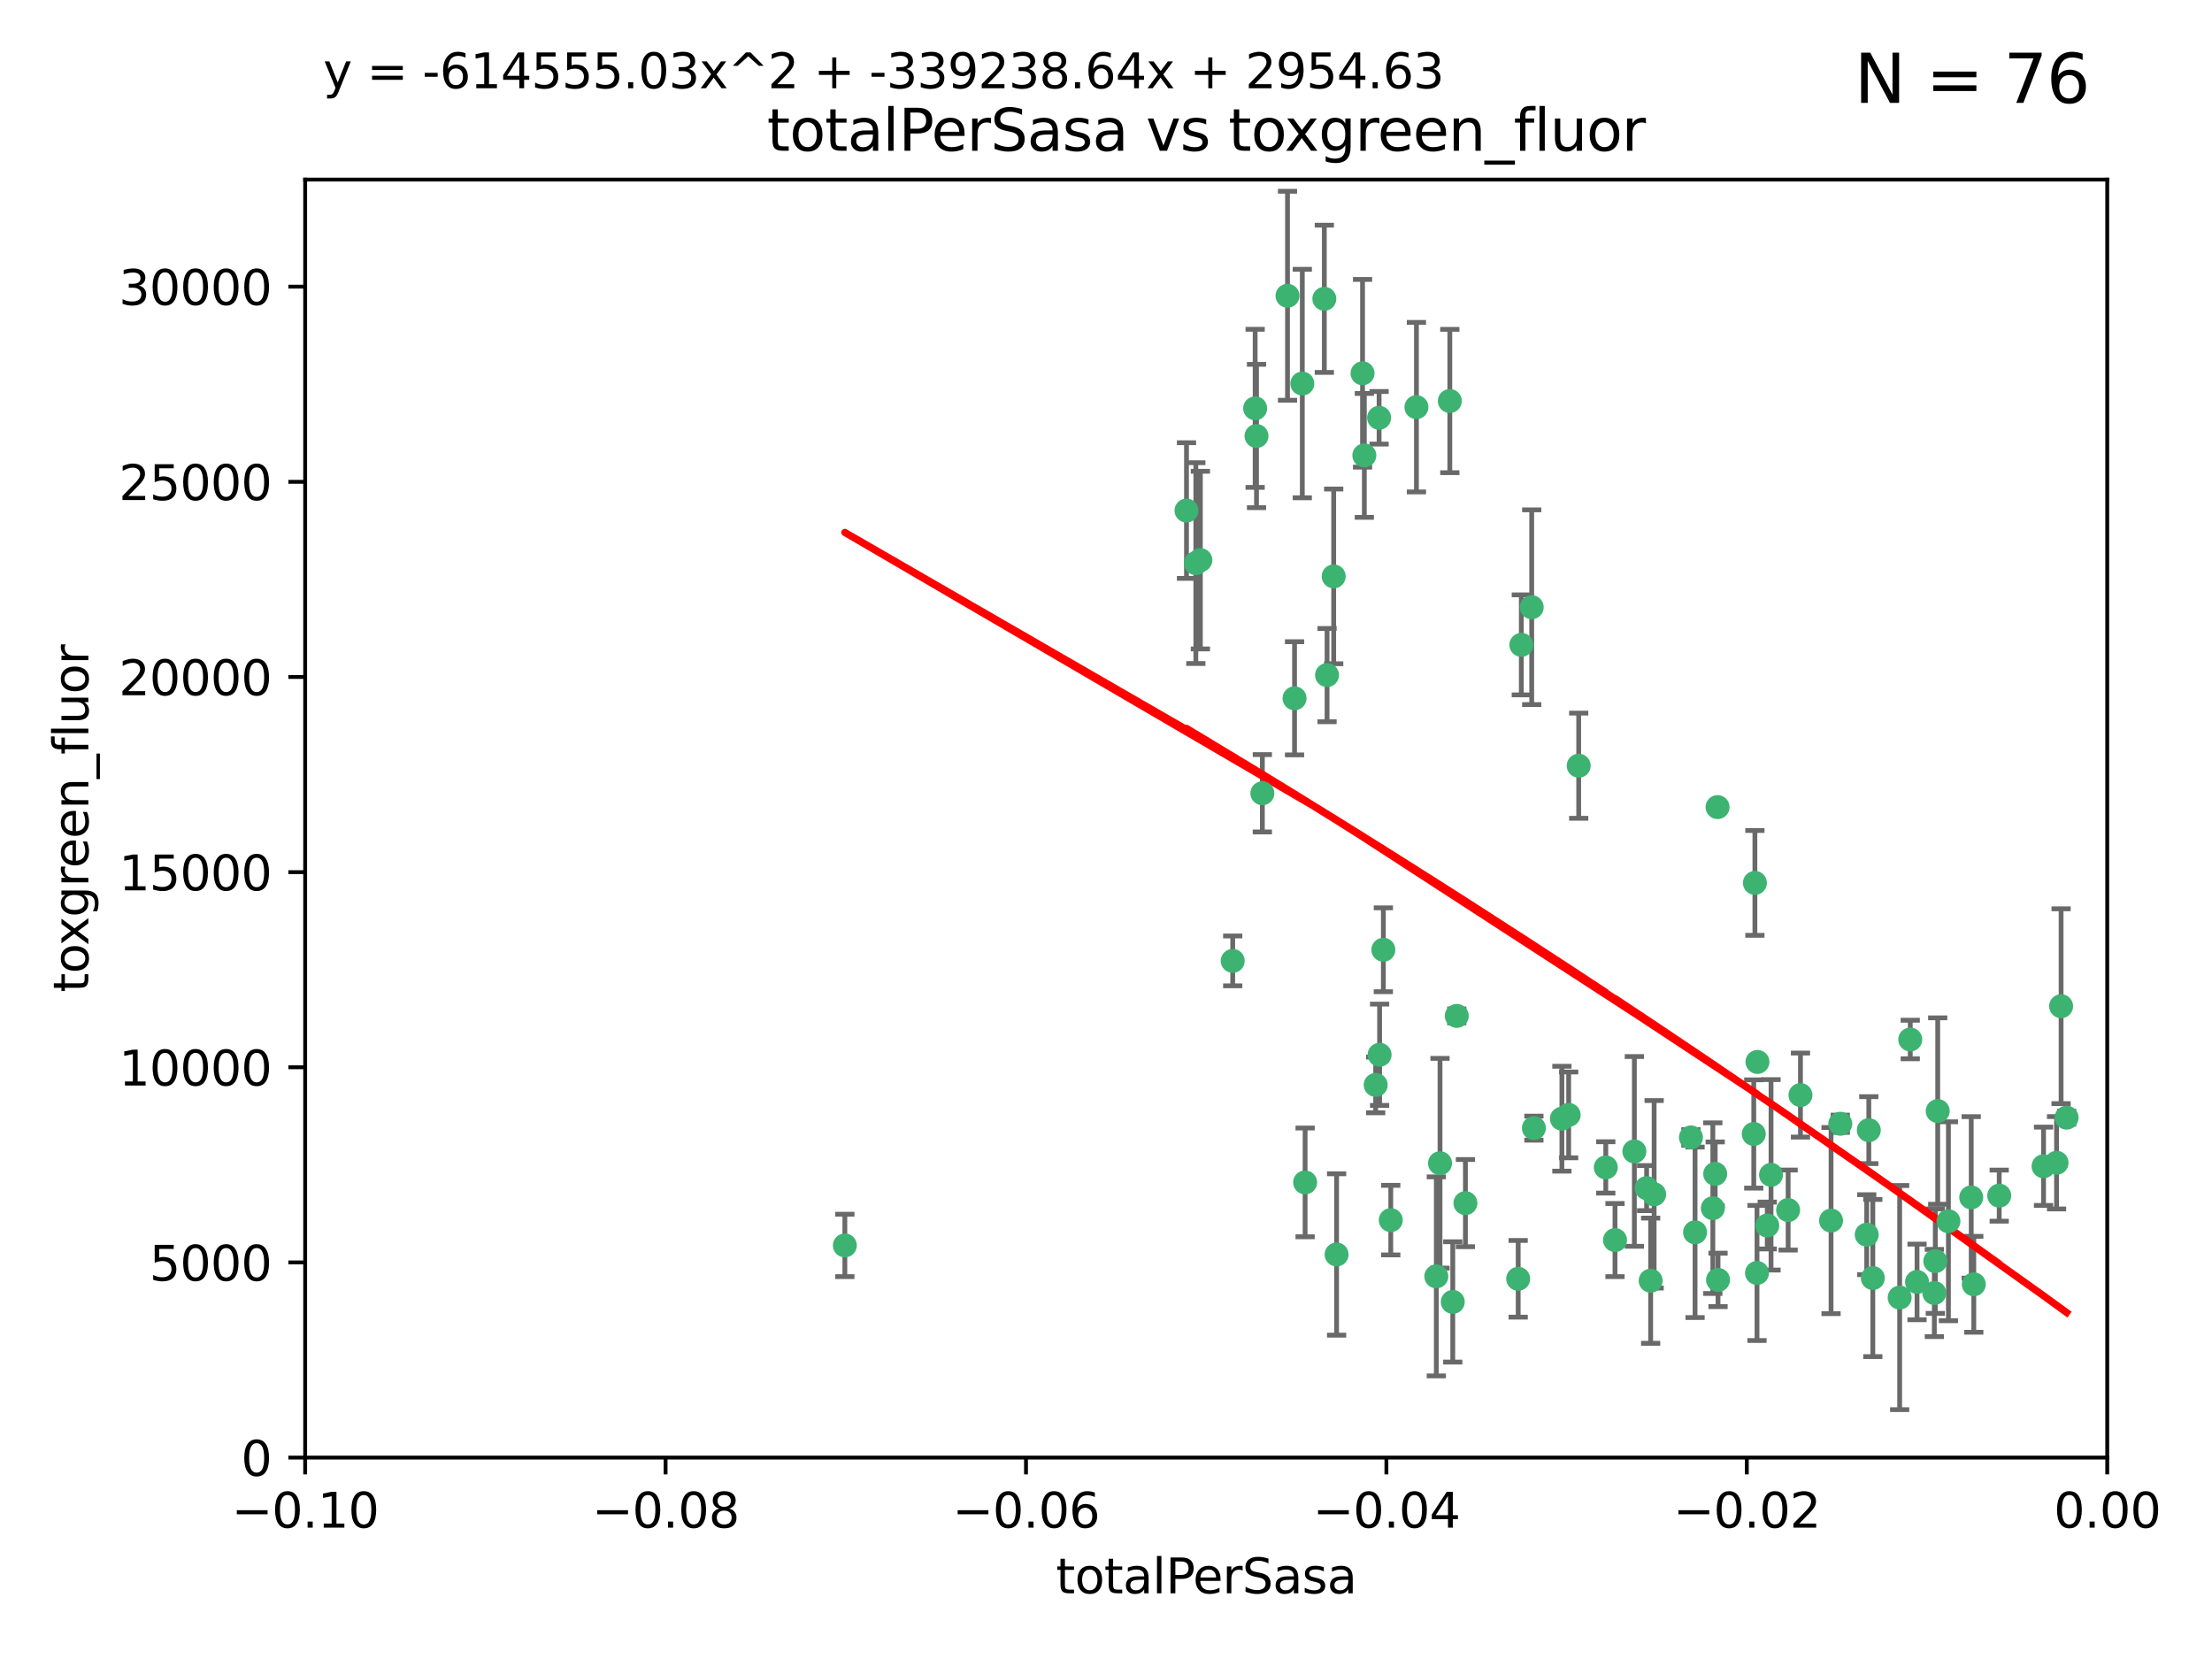 <?xml version="1.0" encoding="utf-8" standalone="no"?>
<!DOCTYPE svg PUBLIC "-//W3C//DTD SVG 1.1//EN"
  "http://www.w3.org/Graphics/SVG/1.1/DTD/svg11.dtd">
<svg xmlns:xlink="http://www.w3.org/1999/xlink" width="460.8pt" height="345.6pt" viewBox="0 0 460.8 345.6" xmlns="http://www.w3.org/2000/svg" version="1.1">
 <defs>
  <style type="text/css">*{stroke-linejoin: round; stroke-linecap: butt}</style>
 </defs>
 <g id="figure_1">
  <g id="patch_1">
   <path d="M 0 345.6 
L 460.8 345.6 
L 460.8 0 
L 0 0 
z
" style="fill: #ffffff"/>
  </g>
  <g id="axes_1">
   <g id="patch_2">
    <path d="M 63.571 303.64 
L 438.975 303.64 
L 438.975 37.411 
L 63.571 37.411 
z
" style="fill: #ffffff"/>
   </g>
   <g id="PathCollection_1">
    <defs>
     <path id="m92b8a3a41f" d="M 0 1.118 
C 0.297 1.118 0.581 1 0.791 0.791 
C 1 0.581 1.118 0.297 1.118 0 
C 1.118 -0.297 1 -0.581 0.791 -0.791 
C 0.581 -1 0.297 -1.118 0 -1.118 
C -0.297 -1.118 -0.581 -1 -0.791 -0.791 
C -1 -0.581 -1.118 -0.297 -1.118 0 
C -1.118 0.297 -1 0.581 -0.791 0.791 
C -0.581 1 -0.297 1.118 0 1.118 
z
" style="stroke: #3cb371"/>
    </defs>
    <g clip-path="url(#p65a16cd012)">
     <use xlink:href="#m92b8a3a41f" x="268.211" y="61.614" style="fill: #3cb371; stroke: #3cb371"/>
     <use xlink:href="#m92b8a3a41f" x="261.754" y="90.829" style="fill: #3cb371; stroke: #3cb371"/>
     <use xlink:href="#m92b8a3a41f" x="247.169" y="106.358" style="fill: #3cb371; stroke: #3cb371"/>
     <use xlink:href="#m92b8a3a41f" x="261.471" y="85.062" style="fill: #3cb371; stroke: #3cb371"/>
     <use xlink:href="#m92b8a3a41f" x="271.293" y="79.9" style="fill: #3cb371; stroke: #3cb371"/>
     <use xlink:href="#m92b8a3a41f" x="287.291" y="87.031" style="fill: #3cb371; stroke: #3cb371"/>
     <use xlink:href="#m92b8a3a41f" x="269.679" y="145.468" style="fill: #3cb371; stroke: #3cb371"/>
     <use xlink:href="#m92b8a3a41f" x="250.06" y="116.682" style="fill: #3cb371; stroke: #3cb371"/>
     <use xlink:href="#m92b8a3a41f" x="249.114" y="117.306" style="fill: #3cb371; stroke: #3cb371"/>
     <use xlink:href="#m92b8a3a41f" x="275.882" y="62.244" style="fill: #3cb371; stroke: #3cb371"/>
     <use xlink:href="#m92b8a3a41f" x="175.998" y="259.442" style="fill: #3cb371; stroke: #3cb371"/>
     <use xlink:href="#m92b8a3a41f" x="256.797" y="200.168" style="fill: #3cb371; stroke: #3cb371"/>
     <use xlink:href="#m92b8a3a41f" x="284.216" y="94.872" style="fill: #3cb371; stroke: #3cb371"/>
     <use xlink:href="#m92b8a3a41f" x="276.45" y="140.634" style="fill: #3cb371; stroke: #3cb371"/>
     <use xlink:href="#m92b8a3a41f" x="277.833" y="120.071" style="fill: #3cb371; stroke: #3cb371"/>
     <use xlink:href="#m92b8a3a41f" x="283.843" y="77.763" style="fill: #3cb371; stroke: #3cb371"/>
     <use xlink:href="#m92b8a3a41f" x="262.972" y="165.251" style="fill: #3cb371; stroke: #3cb371"/>
     <use xlink:href="#m92b8a3a41f" x="295.068" y="84.817" style="fill: #3cb371; stroke: #3cb371"/>
     <use xlink:href="#m92b8a3a41f" x="287.396" y="219.726" style="fill: #3cb371; stroke: #3cb371"/>
     <use xlink:href="#m92b8a3a41f" x="302.023" y="83.54" style="fill: #3cb371; stroke: #3cb371"/>
     <use xlink:href="#m92b8a3a41f" x="319.539" y="235.012" style="fill: #3cb371; stroke: #3cb371"/>
     <use xlink:href="#m92b8a3a41f" x="299.98" y="242.324" style="fill: #3cb371; stroke: #3cb371"/>
     <use xlink:href="#m92b8a3a41f" x="286.58" y="226.007" style="fill: #3cb371; stroke: #3cb371"/>
     <use xlink:href="#m92b8a3a41f" x="288.179" y="197.854" style="fill: #3cb371; stroke: #3cb371"/>
     <use xlink:href="#m92b8a3a41f" x="303.471" y="211.632" style="fill: #3cb371; stroke: #3cb371"/>
     <use xlink:href="#m92b8a3a41f" x="305.272" y="250.635" style="fill: #3cb371; stroke: #3cb371"/>
     <use xlink:href="#m92b8a3a41f" x="319.083" y="126.494" style="fill: #3cb371; stroke: #3cb371"/>
     <use xlink:href="#m92b8a3a41f" x="289.723" y="254.176" style="fill: #3cb371; stroke: #3cb371"/>
     <use xlink:href="#m92b8a3a41f" x="302.638" y="271.21" style="fill: #3cb371; stroke: #3cb371"/>
     <use xlink:href="#m92b8a3a41f" x="271.88" y="246.318" style="fill: #3cb371; stroke: #3cb371"/>
     <use xlink:href="#m92b8a3a41f" x="316.922" y="134.337" style="fill: #3cb371; stroke: #3cb371"/>
     <use xlink:href="#m92b8a3a41f" x="328.873" y="159.514" style="fill: #3cb371; stroke: #3cb371"/>
     <use xlink:href="#m92b8a3a41f" x="316.265" y="266.399" style="fill: #3cb371; stroke: #3cb371"/>
     <use xlink:href="#m92b8a3a41f" x="326.781" y="232.256" style="fill: #3cb371; stroke: #3cb371"/>
     <use xlink:href="#m92b8a3a41f" x="334.515" y="243.195" style="fill: #3cb371; stroke: #3cb371"/>
     <use xlink:href="#m92b8a3a41f" x="278.437" y="261.328" style="fill: #3cb371; stroke: #3cb371"/>
     <use xlink:href="#m92b8a3a41f" x="357.802" y="168.134" style="fill: #3cb371; stroke: #3cb371"/>
     <use xlink:href="#m92b8a3a41f" x="325.372" y="233.047" style="fill: #3cb371; stroke: #3cb371"/>
     <use xlink:href="#m92b8a3a41f" x="366.111" y="221.217" style="fill: #3cb371; stroke: #3cb371"/>
     <use xlink:href="#m92b8a3a41f" x="299.212" y="265.894" style="fill: #3cb371; stroke: #3cb371"/>
     <use xlink:href="#m92b8a3a41f" x="365.579" y="183.926" style="fill: #3cb371; stroke: #3cb371"/>
     <use xlink:href="#m92b8a3a41f" x="340.467" y="239.862" style="fill: #3cb371; stroke: #3cb371"/>
     <use xlink:href="#m92b8a3a41f" x="357.897" y="266.625" style="fill: #3cb371; stroke: #3cb371"/>
     <use xlink:href="#m92b8a3a41f" x="344.587" y="248.797" style="fill: #3cb371; stroke: #3cb371"/>
     <use xlink:href="#m92b8a3a41f" x="356.815" y="251.686" style="fill: #3cb371; stroke: #3cb371"/>
     <use xlink:href="#m92b8a3a41f" x="357.306" y="244.545" style="fill: #3cb371; stroke: #3cb371"/>
     <use xlink:href="#m92b8a3a41f" x="343.861" y="266.793" style="fill: #3cb371; stroke: #3cb371"/>
     <use xlink:href="#m92b8a3a41f" x="343.023" y="247.505" style="fill: #3cb371; stroke: #3cb371"/>
     <use xlink:href="#m92b8a3a41f" x="365.341" y="236.229" style="fill: #3cb371; stroke: #3cb371"/>
     <use xlink:href="#m92b8a3a41f" x="336.436" y="258.329" style="fill: #3cb371; stroke: #3cb371"/>
     <use xlink:href="#m92b8a3a41f" x="353.112" y="256.714" style="fill: #3cb371; stroke: #3cb371"/>
     <use xlink:href="#m92b8a3a41f" x="366.016" y="265.178" style="fill: #3cb371; stroke: #3cb371"/>
     <use xlink:href="#m92b8a3a41f" x="352.251" y="236.943" style="fill: #3cb371; stroke: #3cb371"/>
     <use xlink:href="#m92b8a3a41f" x="375.07" y="228.123" style="fill: #3cb371; stroke: #3cb371"/>
     <use xlink:href="#m92b8a3a41f" x="368.938" y="244.739" style="fill: #3cb371; stroke: #3cb371"/>
     <use xlink:href="#m92b8a3a41f" x="381.442" y="254.269" style="fill: #3cb371; stroke: #3cb371"/>
     <use xlink:href="#m92b8a3a41f" x="368.154" y="255.298" style="fill: #3cb371; stroke: #3cb371"/>
     <use xlink:href="#m92b8a3a41f" x="397.941" y="216.55" style="fill: #3cb371; stroke: #3cb371"/>
     <use xlink:href="#m92b8a3a41f" x="383.363" y="234.099" style="fill: #3cb371; stroke: #3cb371"/>
     <use xlink:href="#m92b8a3a41f" x="372.5" y="252.073" style="fill: #3cb371; stroke: #3cb371"/>
     <use xlink:href="#m92b8a3a41f" x="399.353" y="267.05" style="fill: #3cb371; stroke: #3cb371"/>
     <use xlink:href="#m92b8a3a41f" x="403.663" y="231.454" style="fill: #3cb371; stroke: #3cb371"/>
     <use xlink:href="#m92b8a3a41f" x="389.306" y="235.431" style="fill: #3cb371; stroke: #3cb371"/>
     <use xlink:href="#m92b8a3a41f" x="388.871" y="257.206" style="fill: #3cb371; stroke: #3cb371"/>
     <use xlink:href="#m92b8a3a41f" x="410.642" y="249.438" style="fill: #3cb371; stroke: #3cb371"/>
     <use xlink:href="#m92b8a3a41f" x="403.16" y="262.719" style="fill: #3cb371; stroke: #3cb371"/>
     <use xlink:href="#m92b8a3a41f" x="402.958" y="269.353" style="fill: #3cb371; stroke: #3cb371"/>
     <use xlink:href="#m92b8a3a41f" x="395.734" y="270.307" style="fill: #3cb371; stroke: #3cb371"/>
     <use xlink:href="#m92b8a3a41f" x="416.474" y="249.072" style="fill: #3cb371; stroke: #3cb371"/>
     <use xlink:href="#m92b8a3a41f" x="405.89" y="254.408" style="fill: #3cb371; stroke: #3cb371"/>
     <use xlink:href="#m92b8a3a41f" x="411.176" y="267.541" style="fill: #3cb371; stroke: #3cb371"/>
     <use xlink:href="#m92b8a3a41f" x="390.143" y="266.237" style="fill: #3cb371; stroke: #3cb371"/>
     <use xlink:href="#m92b8a3a41f" x="425.707" y="242.954" style="fill: #3cb371; stroke: #3cb371"/>
     <use xlink:href="#m92b8a3a41f" x="429.364" y="209.613" style="fill: #3cb371; stroke: #3cb371"/>
     <use xlink:href="#m92b8a3a41f" x="428.419" y="242.227" style="fill: #3cb371; stroke: #3cb371"/>
     <use xlink:href="#m92b8a3a41f" x="430.512" y="232.825" style="fill: #3cb371; stroke: #3cb371"/>
    </g>
   </g>
   <g id="matplotlib.axis_1">
    <g id="xtick_1">
     <g id="line2d_1">
      <defs>
       <path id="mcf4a71564c" d="M 0 0 
L 0 3.5 
" style="stroke: #000000; stroke-width: 0.8"/>
      </defs>
      <g>
       <use xlink:href="#mcf4a71564c" x="63.571" y="303.64" style="stroke: #000000; stroke-width: 0.8"/>
      </g>
     </g>
     <g id="text_1">
      <!-- −0.10 -->
      <g transform="translate(48.249 318.238)scale(0.1 -0.1)">
       <defs>
        <path id="DejaVuSans-2212" d="M 678 2272 
L 4684 2272 
L 4684 1741 
L 678 1741 
L 678 2272 
z
" transform="scale(0.016)"/>
        <path id="DejaVuSans-30" d="M 2034 4250 
Q 1547 4250 1301 3770 
Q 1056 3291 1056 2328 
Q 1056 1369 1301 889 
Q 1547 409 2034 409 
Q 2525 409 2770 889 
Q 3016 1369 3016 2328 
Q 3016 3291 2770 3770 
Q 2525 4250 2034 4250 
z
M 2034 4750 
Q 2819 4750 3233 4129 
Q 3647 3509 3647 2328 
Q 3647 1150 3233 529 
Q 2819 -91 2034 -91 
Q 1250 -91 836 529 
Q 422 1150 422 2328 
Q 422 3509 836 4129 
Q 1250 4750 2034 4750 
z
" transform="scale(0.016)"/>
        <path id="DejaVuSans-2e" d="M 684 794 
L 1344 794 
L 1344 0 
L 684 0 
L 684 794 
z
" transform="scale(0.016)"/>
        <path id="DejaVuSans-31" d="M 794 531 
L 1825 531 
L 1825 4091 
L 703 3866 
L 703 4441 
L 1819 4666 
L 2450 4666 
L 2450 531 
L 3481 531 
L 3481 0 
L 794 0 
L 794 531 
z
" transform="scale(0.016)"/>
       </defs>
       <use xlink:href="#DejaVuSans-2212"/>
       <use xlink:href="#DejaVuSans-30" x="83.789"/>
       <use xlink:href="#DejaVuSans-2e" x="147.412"/>
       <use xlink:href="#DejaVuSans-31" x="179.199"/>
       <use xlink:href="#DejaVuSans-30" x="242.822"/>
      </g>
     </g>
    </g>
    <g id="xtick_2">
     <g id="line2d_2">
      <g>
       <use xlink:href="#mcf4a71564c" x="138.652" y="303.64" style="stroke: #000000; stroke-width: 0.8"/>
      </g>
     </g>
     <g id="text_2">
      <!-- −0.08 -->
      <g transform="translate(123.329 318.238)scale(0.1 -0.1)">
       <defs>
        <path id="DejaVuSans-38" d="M 2034 2216 
Q 1584 2216 1326 1975 
Q 1069 1734 1069 1313 
Q 1069 891 1326 650 
Q 1584 409 2034 409 
Q 2484 409 2743 651 
Q 3003 894 3003 1313 
Q 3003 1734 2745 1975 
Q 2488 2216 2034 2216 
z
M 1403 2484 
Q 997 2584 770 2862 
Q 544 3141 544 3541 
Q 544 4100 942 4425 
Q 1341 4750 2034 4750 
Q 2731 4750 3128 4425 
Q 3525 4100 3525 3541 
Q 3525 3141 3298 2862 
Q 3072 2584 2669 2484 
Q 3125 2378 3379 2068 
Q 3634 1759 3634 1313 
Q 3634 634 3220 271 
Q 2806 -91 2034 -91 
Q 1263 -91 848 271 
Q 434 634 434 1313 
Q 434 1759 690 2068 
Q 947 2378 1403 2484 
z
M 1172 3481 
Q 1172 3119 1398 2916 
Q 1625 2713 2034 2713 
Q 2441 2713 2670 2916 
Q 2900 3119 2900 3481 
Q 2900 3844 2670 4047 
Q 2441 4250 2034 4250 
Q 1625 4250 1398 4047 
Q 1172 3844 1172 3481 
z
" transform="scale(0.016)"/>
       </defs>
       <use xlink:href="#DejaVuSans-2212"/>
       <use xlink:href="#DejaVuSans-30" x="83.789"/>
       <use xlink:href="#DejaVuSans-2e" x="147.412"/>
       <use xlink:href="#DejaVuSans-30" x="179.199"/>
       <use xlink:href="#DejaVuSans-38" x="242.822"/>
      </g>
     </g>
    </g>
    <g id="xtick_3">
     <g id="line2d_3">
      <g>
       <use xlink:href="#mcf4a71564c" x="213.733" y="303.64" style="stroke: #000000; stroke-width: 0.8"/>
      </g>
     </g>
     <g id="text_3">
      <!-- −0.06 -->
      <g transform="translate(198.41 318.238)scale(0.1 -0.1)">
       <defs>
        <path id="DejaVuSans-36" d="M 2113 2584 
Q 1688 2584 1439 2293 
Q 1191 2003 1191 1497 
Q 1191 994 1439 701 
Q 1688 409 2113 409 
Q 2538 409 2786 701 
Q 3034 994 3034 1497 
Q 3034 2003 2786 2293 
Q 2538 2584 2113 2584 
z
M 3366 4563 
L 3366 3988 
Q 3128 4100 2886 4159 
Q 2644 4219 2406 4219 
Q 1781 4219 1451 3797 
Q 1122 3375 1075 2522 
Q 1259 2794 1537 2939 
Q 1816 3084 2150 3084 
Q 2853 3084 3261 2657 
Q 3669 2231 3669 1497 
Q 3669 778 3244 343 
Q 2819 -91 2113 -91 
Q 1303 -91 875 529 
Q 447 1150 447 2328 
Q 447 3434 972 4092 
Q 1497 4750 2381 4750 
Q 2619 4750 2861 4703 
Q 3103 4656 3366 4563 
z
" transform="scale(0.016)"/>
       </defs>
       <use xlink:href="#DejaVuSans-2212"/>
       <use xlink:href="#DejaVuSans-30" x="83.789"/>
       <use xlink:href="#DejaVuSans-2e" x="147.412"/>
       <use xlink:href="#DejaVuSans-30" x="179.199"/>
       <use xlink:href="#DejaVuSans-36" x="242.822"/>
      </g>
     </g>
    </g>
    <g id="xtick_4">
     <g id="line2d_4">
      <g>
       <use xlink:href="#mcf4a71564c" x="288.813" y="303.64" style="stroke: #000000; stroke-width: 0.8"/>
      </g>
     </g>
     <g id="text_4">
      <!-- −0.04 -->
      <g transform="translate(273.491 318.238)scale(0.1 -0.1)">
       <defs>
        <path id="DejaVuSans-34" d="M 2419 4116 
L 825 1625 
L 2419 1625 
L 2419 4116 
z
M 2253 4666 
L 3047 4666 
L 3047 1625 
L 3713 1625 
L 3713 1100 
L 3047 1100 
L 3047 0 
L 2419 0 
L 2419 1100 
L 313 1100 
L 313 1709 
L 2253 4666 
z
" transform="scale(0.016)"/>
       </defs>
       <use xlink:href="#DejaVuSans-2212"/>
       <use xlink:href="#DejaVuSans-30" x="83.789"/>
       <use xlink:href="#DejaVuSans-2e" x="147.412"/>
       <use xlink:href="#DejaVuSans-30" x="179.199"/>
       <use xlink:href="#DejaVuSans-34" x="242.822"/>
      </g>
     </g>
    </g>
    <g id="xtick_5">
     <g id="line2d_5">
      <g>
       <use xlink:href="#mcf4a71564c" x="363.894" y="303.64" style="stroke: #000000; stroke-width: 0.8"/>
      </g>
     </g>
     <g id="text_5">
      <!-- −0.02 -->
      <g transform="translate(348.572 318.238)scale(0.1 -0.1)">
       <defs>
        <path id="DejaVuSans-32" d="M 1228 531 
L 3431 531 
L 3431 0 
L 469 0 
L 469 531 
Q 828 903 1448 1529 
Q 2069 2156 2228 2338 
Q 2531 2678 2651 2914 
Q 2772 3150 2772 3378 
Q 2772 3750 2511 3984 
Q 2250 4219 1831 4219 
Q 1534 4219 1204 4116 
Q 875 4013 500 3803 
L 500 4441 
Q 881 4594 1212 4672 
Q 1544 4750 1819 4750 
Q 2544 4750 2975 4387 
Q 3406 4025 3406 3419 
Q 3406 3131 3298 2873 
Q 3191 2616 2906 2266 
Q 2828 2175 2409 1742 
Q 1991 1309 1228 531 
z
" transform="scale(0.016)"/>
       </defs>
       <use xlink:href="#DejaVuSans-2212"/>
       <use xlink:href="#DejaVuSans-30" x="83.789"/>
       <use xlink:href="#DejaVuSans-2e" x="147.412"/>
       <use xlink:href="#DejaVuSans-30" x="179.199"/>
       <use xlink:href="#DejaVuSans-32" x="242.822"/>
      </g>
     </g>
    </g>
    <g id="xtick_6">
     <g id="line2d_6">
      <g>
       <use xlink:href="#mcf4a71564c" x="438.975" y="303.64" style="stroke: #000000; stroke-width: 0.8"/>
      </g>
     </g>
     <g id="text_6">
      <!-- 0.00 -->
      <g transform="translate(427.842 318.238)scale(0.1 -0.1)">
       <use xlink:href="#DejaVuSans-30"/>
       <use xlink:href="#DejaVuSans-2e" x="63.623"/>
       <use xlink:href="#DejaVuSans-30" x="95.41"/>
       <use xlink:href="#DejaVuSans-30" x="159.033"/>
      </g>
     </g>
    </g>
    <g id="text_7">
     <!-- totalPerSasa -->
     <g transform="translate(219.968 331.917)scale(0.1 -0.1)">
      <defs>
       <path id="DejaVuSans-74" d="M 1172 4494 
L 1172 3500 
L 2356 3500 
L 2356 3053 
L 1172 3053 
L 1172 1153 
Q 1172 725 1289 603 
Q 1406 481 1766 481 
L 2356 481 
L 2356 0 
L 1766 0 
Q 1100 0 847 248 
Q 594 497 594 1153 
L 594 3053 
L 172 3053 
L 172 3500 
L 594 3500 
L 594 4494 
L 1172 4494 
z
" transform="scale(0.016)"/>
       <path id="DejaVuSans-6f" d="M 1959 3097 
Q 1497 3097 1228 2736 
Q 959 2375 959 1747 
Q 959 1119 1226 758 
Q 1494 397 1959 397 
Q 2419 397 2687 759 
Q 2956 1122 2956 1747 
Q 2956 2369 2687 2733 
Q 2419 3097 1959 3097 
z
M 1959 3584 
Q 2709 3584 3137 3096 
Q 3566 2609 3566 1747 
Q 3566 888 3137 398 
Q 2709 -91 1959 -91 
Q 1206 -91 779 398 
Q 353 888 353 1747 
Q 353 2609 779 3096 
Q 1206 3584 1959 3584 
z
" transform="scale(0.016)"/>
       <path id="DejaVuSans-61" d="M 2194 1759 
Q 1497 1759 1228 1600 
Q 959 1441 959 1056 
Q 959 750 1161 570 
Q 1363 391 1709 391 
Q 2188 391 2477 730 
Q 2766 1069 2766 1631 
L 2766 1759 
L 2194 1759 
z
M 3341 1997 
L 3341 0 
L 2766 0 
L 2766 531 
Q 2569 213 2275 61 
Q 1981 -91 1556 -91 
Q 1019 -91 701 211 
Q 384 513 384 1019 
Q 384 1609 779 1909 
Q 1175 2209 1959 2209 
L 2766 2209 
L 2766 2266 
Q 2766 2663 2505 2880 
Q 2244 3097 1772 3097 
Q 1472 3097 1187 3025 
Q 903 2953 641 2809 
L 641 3341 
Q 956 3463 1253 3523 
Q 1550 3584 1831 3584 
Q 2591 3584 2966 3190 
Q 3341 2797 3341 1997 
z
" transform="scale(0.016)"/>
       <path id="DejaVuSans-6c" d="M 603 4863 
L 1178 4863 
L 1178 0 
L 603 0 
L 603 4863 
z
" transform="scale(0.016)"/>
       <path id="DejaVuSans-50" d="M 1259 4147 
L 1259 2394 
L 2053 2394 
Q 2494 2394 2734 2622 
Q 2975 2850 2975 3272 
Q 2975 3691 2734 3919 
Q 2494 4147 2053 4147 
L 1259 4147 
z
M 628 4666 
L 2053 4666 
Q 2838 4666 3239 4311 
Q 3641 3956 3641 3272 
Q 3641 2581 3239 2228 
Q 2838 1875 2053 1875 
L 1259 1875 
L 1259 0 
L 628 0 
L 628 4666 
z
" transform="scale(0.016)"/>
       <path id="DejaVuSans-65" d="M 3597 1894 
L 3597 1613 
L 953 1613 
Q 991 1019 1311 708 
Q 1631 397 2203 397 
Q 2534 397 2845 478 
Q 3156 559 3463 722 
L 3463 178 
Q 3153 47 2828 -22 
Q 2503 -91 2169 -91 
Q 1331 -91 842 396 
Q 353 884 353 1716 
Q 353 2575 817 3079 
Q 1281 3584 2069 3584 
Q 2775 3584 3186 3129 
Q 3597 2675 3597 1894 
z
M 3022 2063 
Q 3016 2534 2758 2815 
Q 2500 3097 2075 3097 
Q 1594 3097 1305 2825 
Q 1016 2553 972 2059 
L 3022 2063 
z
" transform="scale(0.016)"/>
       <path id="DejaVuSans-72" d="M 2631 2963 
Q 2534 3019 2420 3045 
Q 2306 3072 2169 3072 
Q 1681 3072 1420 2755 
Q 1159 2438 1159 1844 
L 1159 0 
L 581 0 
L 581 3500 
L 1159 3500 
L 1159 2956 
Q 1341 3275 1631 3429 
Q 1922 3584 2338 3584 
Q 2397 3584 2469 3576 
Q 2541 3569 2628 3553 
L 2631 2963 
z
" transform="scale(0.016)"/>
       <path id="DejaVuSans-53" d="M 3425 4513 
L 3425 3897 
Q 3066 4069 2747 4153 
Q 2428 4238 2131 4238 
Q 1616 4238 1336 4038 
Q 1056 3838 1056 3469 
Q 1056 3159 1242 3001 
Q 1428 2844 1947 2747 
L 2328 2669 
Q 3034 2534 3370 2195 
Q 3706 1856 3706 1288 
Q 3706 609 3251 259 
Q 2797 -91 1919 -91 
Q 1588 -91 1214 -16 
Q 841 59 441 206 
L 441 856 
Q 825 641 1194 531 
Q 1563 422 1919 422 
Q 2459 422 2753 634 
Q 3047 847 3047 1241 
Q 3047 1584 2836 1778 
Q 2625 1972 2144 2069 
L 1759 2144 
Q 1053 2284 737 2584 
Q 422 2884 422 3419 
Q 422 4038 858 4394 
Q 1294 4750 2059 4750 
Q 2388 4750 2728 4690 
Q 3069 4631 3425 4513 
z
" transform="scale(0.016)"/>
       <path id="DejaVuSans-73" d="M 2834 3397 
L 2834 2853 
Q 2591 2978 2328 3040 
Q 2066 3103 1784 3103 
Q 1356 3103 1142 2972 
Q 928 2841 928 2578 
Q 928 2378 1081 2264 
Q 1234 2150 1697 2047 
L 1894 2003 
Q 2506 1872 2764 1633 
Q 3022 1394 3022 966 
Q 3022 478 2636 193 
Q 2250 -91 1575 -91 
Q 1294 -91 989 -36 
Q 684 19 347 128 
L 347 722 
Q 666 556 975 473 
Q 1284 391 1588 391 
Q 1994 391 2212 530 
Q 2431 669 2431 922 
Q 2431 1156 2273 1281 
Q 2116 1406 1581 1522 
L 1381 1569 
Q 847 1681 609 1914 
Q 372 2147 372 2553 
Q 372 3047 722 3315 
Q 1072 3584 1716 3584 
Q 2034 3584 2315 3537 
Q 2597 3491 2834 3397 
z
" transform="scale(0.016)"/>
      </defs>
      <use xlink:href="#DejaVuSans-74"/>
      <use xlink:href="#DejaVuSans-6f" x="39.209"/>
      <use xlink:href="#DejaVuSans-74" x="100.391"/>
      <use xlink:href="#DejaVuSans-61" x="139.6"/>
      <use xlink:href="#DejaVuSans-6c" x="200.879"/>
      <use xlink:href="#DejaVuSans-50" x="228.662"/>
      <use xlink:href="#DejaVuSans-65" x="285.34"/>
      <use xlink:href="#DejaVuSans-72" x="346.863"/>
      <use xlink:href="#DejaVuSans-53" x="387.977"/>
      <use xlink:href="#DejaVuSans-61" x="451.453"/>
      <use xlink:href="#DejaVuSans-73" x="512.732"/>
      <use xlink:href="#DejaVuSans-61" x="564.832"/>
     </g>
    </g>
   </g>
   <g id="matplotlib.axis_2">
    <g id="ytick_1">
     <g id="line2d_7">
      <defs>
       <path id="m97dbfea175" d="M 0 0 
L -3.5 0 
" style="stroke: #000000; stroke-width: 0.8"/>
      </defs>
      <g>
       <use xlink:href="#m97dbfea175" x="63.571" y="303.64" style="stroke: #000000; stroke-width: 0.8"/>
      </g>
     </g>
     <g id="text_8">
      <!-- 0 -->
      <g transform="translate(50.209 307.439)scale(0.1 -0.1)">
       <use xlink:href="#DejaVuSans-30"/>
      </g>
     </g>
    </g>
    <g id="ytick_2">
     <g id="line2d_8">
      <g>
       <use xlink:href="#m97dbfea175" x="63.571" y="262.986" style="stroke: #000000; stroke-width: 0.8"/>
      </g>
     </g>
     <g id="text_9">
      <!-- 5000 -->
      <g transform="translate(31.121 266.786)scale(0.1 -0.1)">
       <defs>
        <path id="DejaVuSans-35" d="M 691 4666 
L 3169 4666 
L 3169 4134 
L 1269 4134 
L 1269 2991 
Q 1406 3038 1543 3061 
Q 1681 3084 1819 3084 
Q 2600 3084 3056 2656 
Q 3513 2228 3513 1497 
Q 3513 744 3044 326 
Q 2575 -91 1722 -91 
Q 1428 -91 1123 -41 
Q 819 9 494 109 
L 494 744 
Q 775 591 1075 516 
Q 1375 441 1709 441 
Q 2250 441 2565 725 
Q 2881 1009 2881 1497 
Q 2881 1984 2565 2268 
Q 2250 2553 1709 2553 
Q 1456 2553 1204 2497 
Q 953 2441 691 2322 
L 691 4666 
z
" transform="scale(0.016)"/>
       </defs>
       <use xlink:href="#DejaVuSans-35"/>
       <use xlink:href="#DejaVuSans-30" x="63.623"/>
       <use xlink:href="#DejaVuSans-30" x="127.246"/>
       <use xlink:href="#DejaVuSans-30" x="190.869"/>
      </g>
     </g>
    </g>
    <g id="ytick_3">
     <g id="line2d_9">
      <g>
       <use xlink:href="#m97dbfea175" x="63.571" y="222.333" style="stroke: #000000; stroke-width: 0.8"/>
      </g>
     </g>
     <g id="text_10">
      <!-- 10000 -->
      <g transform="translate(24.759 226.132)scale(0.1 -0.1)">
       <use xlink:href="#DejaVuSans-31"/>
       <use xlink:href="#DejaVuSans-30" x="63.623"/>
       <use xlink:href="#DejaVuSans-30" x="127.246"/>
       <use xlink:href="#DejaVuSans-30" x="190.869"/>
       <use xlink:href="#DejaVuSans-30" x="254.492"/>
      </g>
     </g>
    </g>
    <g id="ytick_4">
     <g id="line2d_10">
      <g>
       <use xlink:href="#m97dbfea175" x="63.571" y="181.679" style="stroke: #000000; stroke-width: 0.8"/>
      </g>
     </g>
     <g id="text_11">
      <!-- 15000 -->
      <g transform="translate(24.759 185.478)scale(0.1 -0.1)">
       <use xlink:href="#DejaVuSans-31"/>
       <use xlink:href="#DejaVuSans-35" x="63.623"/>
       <use xlink:href="#DejaVuSans-30" x="127.246"/>
       <use xlink:href="#DejaVuSans-30" x="190.869"/>
       <use xlink:href="#DejaVuSans-30" x="254.492"/>
      </g>
     </g>
    </g>
    <g id="ytick_5">
     <g id="line2d_11">
      <g>
       <use xlink:href="#m97dbfea175" x="63.571" y="141.026" style="stroke: #000000; stroke-width: 0.8"/>
      </g>
     </g>
     <g id="text_12">
      <!-- 20000 -->
      <g transform="translate(24.759 144.825)scale(0.1 -0.1)">
       <use xlink:href="#DejaVuSans-32"/>
       <use xlink:href="#DejaVuSans-30" x="63.623"/>
       <use xlink:href="#DejaVuSans-30" x="127.246"/>
       <use xlink:href="#DejaVuSans-30" x="190.869"/>
       <use xlink:href="#DejaVuSans-30" x="254.492"/>
      </g>
     </g>
    </g>
    <g id="ytick_6">
     <g id="line2d_12">
      <g>
       <use xlink:href="#m97dbfea175" x="63.571" y="100.372" style="stroke: #000000; stroke-width: 0.8"/>
      </g>
     </g>
     <g id="text_13">
      <!-- 25000 -->
      <g transform="translate(24.759 104.171)scale(0.1 -0.1)">
       <use xlink:href="#DejaVuSans-32"/>
       <use xlink:href="#DejaVuSans-35" x="63.623"/>
       <use xlink:href="#DejaVuSans-30" x="127.246"/>
       <use xlink:href="#DejaVuSans-30" x="190.869"/>
       <use xlink:href="#DejaVuSans-30" x="254.492"/>
      </g>
     </g>
    </g>
    <g id="ytick_7">
     <g id="line2d_13">
      <g>
       <use xlink:href="#m97dbfea175" x="63.571" y="59.718" style="stroke: #000000; stroke-width: 0.8"/>
      </g>
     </g>
     <g id="text_14">
      <!-- 30000 -->
      <g transform="translate(24.759 63.518)scale(0.1 -0.1)">
       <defs>
        <path id="DejaVuSans-33" d="M 2597 2516 
Q 3050 2419 3304 2112 
Q 3559 1806 3559 1356 
Q 3559 666 3084 287 
Q 2609 -91 1734 -91 
Q 1441 -91 1130 -33 
Q 819 25 488 141 
L 488 750 
Q 750 597 1062 519 
Q 1375 441 1716 441 
Q 2309 441 2620 675 
Q 2931 909 2931 1356 
Q 2931 1769 2642 2001 
Q 2353 2234 1838 2234 
L 1294 2234 
L 1294 2753 
L 1863 2753 
Q 2328 2753 2575 2939 
Q 2822 3125 2822 3475 
Q 2822 3834 2567 4026 
Q 2313 4219 1838 4219 
Q 1578 4219 1281 4162 
Q 984 4106 628 3988 
L 628 4550 
Q 988 4650 1302 4700 
Q 1616 4750 1894 4750 
Q 2613 4750 3031 4423 
Q 3450 4097 3450 3541 
Q 3450 3153 3228 2886 
Q 3006 2619 2597 2516 
z
" transform="scale(0.016)"/>
       </defs>
       <use xlink:href="#DejaVuSans-33"/>
       <use xlink:href="#DejaVuSans-30" x="63.623"/>
       <use xlink:href="#DejaVuSans-30" x="127.246"/>
       <use xlink:href="#DejaVuSans-30" x="190.869"/>
       <use xlink:href="#DejaVuSans-30" x="254.492"/>
      </g>
     </g>
    </g>
    <g id="text_15">
     <!-- toxgreen_fluor -->
     <g transform="translate(18.401 206.72)rotate(-90)scale(0.1 -0.1)">
      <defs>
       <path id="DejaVuSans-78" d="M 3513 3500 
L 2247 1797 
L 3578 0 
L 2900 0 
L 1881 1375 
L 863 0 
L 184 0 
L 1544 1831 
L 300 3500 
L 978 3500 
L 1906 2253 
L 2834 3500 
L 3513 3500 
z
" transform="scale(0.016)"/>
       <path id="DejaVuSans-67" d="M 2906 1791 
Q 2906 2416 2648 2759 
Q 2391 3103 1925 3103 
Q 1463 3103 1205 2759 
Q 947 2416 947 1791 
Q 947 1169 1205 825 
Q 1463 481 1925 481 
Q 2391 481 2648 825 
Q 2906 1169 2906 1791 
z
M 3481 434 
Q 3481 -459 3084 -895 
Q 2688 -1331 1869 -1331 
Q 1566 -1331 1297 -1286 
Q 1028 -1241 775 -1147 
L 775 -588 
Q 1028 -725 1275 -790 
Q 1522 -856 1778 -856 
Q 2344 -856 2625 -561 
Q 2906 -266 2906 331 
L 2906 616 
Q 2728 306 2450 153 
Q 2172 0 1784 0 
Q 1141 0 747 490 
Q 353 981 353 1791 
Q 353 2603 747 3093 
Q 1141 3584 1784 3584 
Q 2172 3584 2450 3431 
Q 2728 3278 2906 2969 
L 2906 3500 
L 3481 3500 
L 3481 434 
z
" transform="scale(0.016)"/>
       <path id="DejaVuSans-6e" d="M 3513 2113 
L 3513 0 
L 2938 0 
L 2938 2094 
Q 2938 2591 2744 2837 
Q 2550 3084 2163 3084 
Q 1697 3084 1428 2787 
Q 1159 2491 1159 1978 
L 1159 0 
L 581 0 
L 581 3500 
L 1159 3500 
L 1159 2956 
Q 1366 3272 1645 3428 
Q 1925 3584 2291 3584 
Q 2894 3584 3203 3211 
Q 3513 2838 3513 2113 
z
" transform="scale(0.016)"/>
       <path id="DejaVuSans-5f" d="M 3263 -1063 
L 3263 -1509 
L -63 -1509 
L -63 -1063 
L 3263 -1063 
z
" transform="scale(0.016)"/>
       <path id="DejaVuSans-66" d="M 2375 4863 
L 2375 4384 
L 1825 4384 
Q 1516 4384 1395 4259 
Q 1275 4134 1275 3809 
L 1275 3500 
L 2222 3500 
L 2222 3053 
L 1275 3053 
L 1275 0 
L 697 0 
L 697 3053 
L 147 3053 
L 147 3500 
L 697 3500 
L 697 3744 
Q 697 4328 969 4595 
Q 1241 4863 1831 4863 
L 2375 4863 
z
" transform="scale(0.016)"/>
       <path id="DejaVuSans-75" d="M 544 1381 
L 544 3500 
L 1119 3500 
L 1119 1403 
Q 1119 906 1312 657 
Q 1506 409 1894 409 
Q 2359 409 2629 706 
Q 2900 1003 2900 1516 
L 2900 3500 
L 3475 3500 
L 3475 0 
L 2900 0 
L 2900 538 
Q 2691 219 2414 64 
Q 2138 -91 1772 -91 
Q 1169 -91 856 284 
Q 544 659 544 1381 
z
M 1991 3584 
L 1991 3584 
z
" transform="scale(0.016)"/>
      </defs>
      <use xlink:href="#DejaVuSans-74"/>
      <use xlink:href="#DejaVuSans-6f" x="39.209"/>
      <use xlink:href="#DejaVuSans-78" x="97.266"/>
      <use xlink:href="#DejaVuSans-67" x="156.445"/>
      <use xlink:href="#DejaVuSans-72" x="219.922"/>
      <use xlink:href="#DejaVuSans-65" x="258.785"/>
      <use xlink:href="#DejaVuSans-65" x="320.309"/>
      <use xlink:href="#DejaVuSans-6e" x="381.832"/>
      <use xlink:href="#DejaVuSans-5f" x="445.211"/>
      <use xlink:href="#DejaVuSans-66" x="495.211"/>
      <use xlink:href="#DejaVuSans-6c" x="530.416"/>
      <use xlink:href="#DejaVuSans-75" x="558.199"/>
      <use xlink:href="#DejaVuSans-6f" x="621.578"/>
      <use xlink:href="#DejaVuSans-72" x="682.76"/>
     </g>
    </g>
   </g>
   <g id="LineCollection_1">
    <path d="M 268.211 83.38 
L 268.211 39.848 
" clip-path="url(#p65a16cd012)" style="fill: none; stroke: #696969"/>
    <path d="M 261.754 105.759 
L 261.754 75.9 
" clip-path="url(#p65a16cd012)" style="fill: none; stroke: #696969"/>
    <path d="M 247.169 120.489 
L 247.169 92.227 
" clip-path="url(#p65a16cd012)" style="fill: none; stroke: #696969"/>
    <path d="M 261.471 101.528 
L 261.471 68.595 
" clip-path="url(#p65a16cd012)" style="fill: none; stroke: #696969"/>
    <path d="M 271.293 103.698 
L 271.293 56.102 
" clip-path="url(#p65a16cd012)" style="fill: none; stroke: #696969"/>
    <path d="M 287.291 92.506 
L 287.291 81.557 
" clip-path="url(#p65a16cd012)" style="fill: none; stroke: #696969"/>
    <path d="M 269.679 157.254 
L 269.679 133.683 
" clip-path="url(#p65a16cd012)" style="fill: none; stroke: #696969"/>
    <path d="M 250.06 135.19 
L 250.06 98.175 
" clip-path="url(#p65a16cd012)" style="fill: none; stroke: #696969"/>
    <path d="M 249.114 138.218 
L 249.114 96.393 
" clip-path="url(#p65a16cd012)" style="fill: none; stroke: #696969"/>
    <path d="M 275.882 77.579 
L 275.882 46.91 
" clip-path="url(#p65a16cd012)" style="fill: none; stroke: #696969"/>
    <path d="M 175.998 265.941 
L 175.998 252.944 
" clip-path="url(#p65a16cd012)" style="fill: none; stroke: #696969"/>
    <path d="M 256.797 205.359 
L 256.797 194.977 
" clip-path="url(#p65a16cd012)" style="fill: none; stroke: #696969"/>
    <path d="M 284.216 107.775 
L 284.216 81.969 
" clip-path="url(#p65a16cd012)" style="fill: none; stroke: #696969"/>
    <path d="M 276.45 150.349 
L 276.45 130.92 
" clip-path="url(#p65a16cd012)" style="fill: none; stroke: #696969"/>
    <path d="M 277.833 138.271 
L 277.833 101.87 
" clip-path="url(#p65a16cd012)" style="fill: none; stroke: #696969"/>
    <path d="M 283.843 97.317 
L 283.843 58.209 
" clip-path="url(#p65a16cd012)" style="fill: none; stroke: #696969"/>
    <path d="M 262.972 173.31 
L 262.972 157.193 
" clip-path="url(#p65a16cd012)" style="fill: none; stroke: #696969"/>
    <path d="M 295.068 102.476 
L 295.068 67.157 
" clip-path="url(#p65a16cd012)" style="fill: none; stroke: #696969"/>
    <path d="M 287.396 230.277 
L 287.396 209.176 
" clip-path="url(#p65a16cd012)" style="fill: none; stroke: #696969"/>
    <path d="M 302.023 98.468 
L 302.023 68.613 
" clip-path="url(#p65a16cd012)" style="fill: none; stroke: #696969"/>
    <path d="M 319.539 237.516 
L 319.539 232.507 
" clip-path="url(#p65a16cd012)" style="fill: none; stroke: #696969"/>
    <path d="M 299.98 264.166 
L 299.98 220.481 
" clip-path="url(#p65a16cd012)" style="fill: none; stroke: #696969"/>
    <path d="M 286.58 231.811 
L 286.58 220.203 
" clip-path="url(#p65a16cd012)" style="fill: none; stroke: #696969"/>
    <path d="M 288.179 206.59 
L 288.179 189.118 
" clip-path="url(#p65a16cd012)" style="fill: none; stroke: #696969"/>
    <path d="M 303.471 213.084 
L 303.471 210.18 
" clip-path="url(#p65a16cd012)" style="fill: none; stroke: #696969"/>
    <path d="M 305.272 259.717 
L 305.272 241.553 
" clip-path="url(#p65a16cd012)" style="fill: none; stroke: #696969"/>
    <path d="M 319.083 146.774 
L 319.083 106.214 
" clip-path="url(#p65a16cd012)" style="fill: none; stroke: #696969"/>
    <path d="M 289.723 261.425 
L 289.723 246.927 
" clip-path="url(#p65a16cd012)" style="fill: none; stroke: #696969"/>
    <path d="M 302.638 283.742 
L 302.638 258.678 
" clip-path="url(#p65a16cd012)" style="fill: none; stroke: #696969"/>
    <path d="M 271.88 257.644 
L 271.88 234.991 
" clip-path="url(#p65a16cd012)" style="fill: none; stroke: #696969"/>
    <path d="M 316.922 144.76 
L 316.922 123.915 
" clip-path="url(#p65a16cd012)" style="fill: none; stroke: #696969"/>
    <path d="M 328.873 170.467 
L 328.873 148.56 
" clip-path="url(#p65a16cd012)" style="fill: none; stroke: #696969"/>
    <path d="M 316.265 274.385 
L 316.265 258.414 
" clip-path="url(#p65a16cd012)" style="fill: none; stroke: #696969"/>
    <path d="M 326.781 241.194 
L 326.781 223.317 
" clip-path="url(#p65a16cd012)" style="fill: none; stroke: #696969"/>
    <path d="M 334.515 248.545 
L 334.515 237.845 
" clip-path="url(#p65a16cd012)" style="fill: none; stroke: #696969"/>
    <path d="M 278.437 278.138 
L 278.437 244.518 
" clip-path="url(#p65a16cd012)" style="fill: none; stroke: #696969"/>
    <path d="M 357.802 168.892 
L 357.802 167.376 
" clip-path="url(#p65a16cd012)" style="fill: none; stroke: #696969"/>
    <path d="M 325.372 243.969 
L 325.372 222.125 
" clip-path="url(#p65a16cd012)" style="fill: none; stroke: #696969"/>
    <path d="M 366.111 222.051 
L 366.111 220.383 
" clip-path="url(#p65a16cd012)" style="fill: none; stroke: #696969"/>
    <path d="M 299.212 286.62 
L 299.212 245.167 
" clip-path="url(#p65a16cd012)" style="fill: none; stroke: #696969"/>
    <path d="M 365.579 194.845 
L 365.579 173.007 
" clip-path="url(#p65a16cd012)" style="fill: none; stroke: #696969"/>
    <path d="M 340.467 259.624 
L 340.467 220.1 
" clip-path="url(#p65a16cd012)" style="fill: none; stroke: #696969"/>
    <path d="M 357.897 272.192 
L 357.897 261.058 
" clip-path="url(#p65a16cd012)" style="fill: none; stroke: #696969"/>
    <path d="M 344.587 268.328 
L 344.587 229.266 
" clip-path="url(#p65a16cd012)" style="fill: none; stroke: #696969"/>
    <path d="M 356.815 269.46 
L 356.815 233.912 
" clip-path="url(#p65a16cd012)" style="fill: none; stroke: #696969"/>
    <path d="M 357.306 251.202 
L 357.306 237.887 
" clip-path="url(#p65a16cd012)" style="fill: none; stroke: #696969"/>
    <path d="M 343.861 279.835 
L 343.861 253.752 
" clip-path="url(#p65a16cd012)" style="fill: none; stroke: #696969"/>
    <path d="M 343.023 252.2 
L 343.023 242.809 
" clip-path="url(#p65a16cd012)" style="fill: none; stroke: #696969"/>
    <path d="M 365.341 247.506 
L 365.341 224.952 
" clip-path="url(#p65a16cd012)" style="fill: none; stroke: #696969"/>
    <path d="M 336.436 265.947 
L 336.436 250.711 
" clip-path="url(#p65a16cd012)" style="fill: none; stroke: #696969"/>
    <path d="M 353.112 274.47 
L 353.112 238.958 
" clip-path="url(#p65a16cd012)" style="fill: none; stroke: #696969"/>
    <path d="M 366.016 279.248 
L 366.016 251.108 
" clip-path="url(#p65a16cd012)" style="fill: none; stroke: #696969"/>
    <path d="M 352.251 238.573 
L 352.251 235.313 
" clip-path="url(#p65a16cd012)" style="fill: none; stroke: #696969"/>
    <path d="M 375.07 236.876 
L 375.07 219.369 
" clip-path="url(#p65a16cd012)" style="fill: none; stroke: #696969"/>
    <path d="M 368.938 264.575 
L 368.938 224.902 
" clip-path="url(#p65a16cd012)" style="fill: none; stroke: #696969"/>
    <path d="M 381.442 273.656 
L 381.442 234.881 
" clip-path="url(#p65a16cd012)" style="fill: none; stroke: #696969"/>
    <path d="M 368.154 260.179 
L 368.154 250.417 
" clip-path="url(#p65a16cd012)" style="fill: none; stroke: #696969"/>
    <path d="M 397.941 220.567 
L 397.941 212.534 
" clip-path="url(#p65a16cd012)" style="fill: none; stroke: #696969"/>
    <path d="M 383.363 235.898 
L 383.363 232.3 
" clip-path="url(#p65a16cd012)" style="fill: none; stroke: #696969"/>
    <path d="M 372.5 260.406 
L 372.5 243.74 
" clip-path="url(#p65a16cd012)" style="fill: none; stroke: #696969"/>
    <path d="M 399.353 274.924 
L 399.353 259.176 
" clip-path="url(#p65a16cd012)" style="fill: none; stroke: #696969"/>
    <path d="M 403.663 250.871 
L 403.663 212.037 
" clip-path="url(#p65a16cd012)" style="fill: none; stroke: #696969"/>
    <path d="M 389.306 242.403 
L 389.306 228.458 
" clip-path="url(#p65a16cd012)" style="fill: none; stroke: #696969"/>
    <path d="M 388.871 265.54 
L 388.871 248.873 
" clip-path="url(#p65a16cd012)" style="fill: none; stroke: #696969"/>
    <path d="M 410.642 266.257 
L 410.642 232.619 
" clip-path="url(#p65a16cd012)" style="fill: none; stroke: #696969"/>
    <path d="M 403.16 273.599 
L 403.16 251.839 
" clip-path="url(#p65a16cd012)" style="fill: none; stroke: #696969"/>
    <path d="M 402.958 278.442 
L 402.958 260.264 
" clip-path="url(#p65a16cd012)" style="fill: none; stroke: #696969"/>
    <path d="M 395.734 293.652 
L 395.734 246.963 
" clip-path="url(#p65a16cd012)" style="fill: none; stroke: #696969"/>
    <path d="M 416.474 254.396 
L 416.474 243.748 
" clip-path="url(#p65a16cd012)" style="fill: none; stroke: #696969"/>
    <path d="M 405.89 275.128 
L 405.89 233.688 
" clip-path="url(#p65a16cd012)" style="fill: none; stroke: #696969"/>
    <path d="M 411.176 277.528 
L 411.176 257.554 
" clip-path="url(#p65a16cd012)" style="fill: none; stroke: #696969"/>
    <path d="M 390.143 282.602 
L 390.143 249.872 
" clip-path="url(#p65a16cd012)" style="fill: none; stroke: #696969"/>
    <path d="M 425.707 251.109 
L 425.707 234.798 
" clip-path="url(#p65a16cd012)" style="fill: none; stroke: #696969"/>
    <path d="M 429.364 229.904 
L 429.364 189.322 
" clip-path="url(#p65a16cd012)" style="fill: none; stroke: #696969"/>
    <path d="M 428.419 251.85 
L 428.419 232.604 
" clip-path="url(#p65a16cd012)" style="fill: none; stroke: #696969"/>
    <path d="M 430.512 234.174 
L 430.512 231.476 
" clip-path="url(#p65a16cd012)" style="fill: none; stroke: #696969"/>
   </g>
   <g id="line2d_14">
    <defs>
     <path id="m679b4e0ab6" d="M 2 0 
L -2 -0 
" style="stroke: #696969"/>
    </defs>
    <g clip-path="url(#p65a16cd012)">
     <use xlink:href="#m679b4e0ab6" x="268.211" y="83.38" style="fill: #696969; stroke: #696969"/>
     <use xlink:href="#m679b4e0ab6" x="261.754" y="105.759" style="fill: #696969; stroke: #696969"/>
     <use xlink:href="#m679b4e0ab6" x="247.169" y="120.489" style="fill: #696969; stroke: #696969"/>
     <use xlink:href="#m679b4e0ab6" x="261.471" y="101.528" style="fill: #696969; stroke: #696969"/>
     <use xlink:href="#m679b4e0ab6" x="271.293" y="103.698" style="fill: #696969; stroke: #696969"/>
     <use xlink:href="#m679b4e0ab6" x="287.291" y="92.506" style="fill: #696969; stroke: #696969"/>
     <use xlink:href="#m679b4e0ab6" x="269.679" y="157.254" style="fill: #696969; stroke: #696969"/>
     <use xlink:href="#m679b4e0ab6" x="250.06" y="135.19" style="fill: #696969; stroke: #696969"/>
     <use xlink:href="#m679b4e0ab6" x="249.114" y="138.218" style="fill: #696969; stroke: #696969"/>
     <use xlink:href="#m679b4e0ab6" x="275.882" y="77.579" style="fill: #696969; stroke: #696969"/>
     <use xlink:href="#m679b4e0ab6" x="175.998" y="265.941" style="fill: #696969; stroke: #696969"/>
     <use xlink:href="#m679b4e0ab6" x="256.797" y="205.359" style="fill: #696969; stroke: #696969"/>
     <use xlink:href="#m679b4e0ab6" x="284.216" y="107.775" style="fill: #696969; stroke: #696969"/>
     <use xlink:href="#m679b4e0ab6" x="276.45" y="150.349" style="fill: #696969; stroke: #696969"/>
     <use xlink:href="#m679b4e0ab6" x="277.833" y="138.271" style="fill: #696969; stroke: #696969"/>
     <use xlink:href="#m679b4e0ab6" x="283.843" y="97.317" style="fill: #696969; stroke: #696969"/>
     <use xlink:href="#m679b4e0ab6" x="262.972" y="173.31" style="fill: #696969; stroke: #696969"/>
     <use xlink:href="#m679b4e0ab6" x="295.068" y="102.476" style="fill: #696969; stroke: #696969"/>
     <use xlink:href="#m679b4e0ab6" x="287.396" y="230.277" style="fill: #696969; stroke: #696969"/>
     <use xlink:href="#m679b4e0ab6" x="302.023" y="98.468" style="fill: #696969; stroke: #696969"/>
     <use xlink:href="#m679b4e0ab6" x="319.539" y="237.516" style="fill: #696969; stroke: #696969"/>
     <use xlink:href="#m679b4e0ab6" x="299.98" y="264.166" style="fill: #696969; stroke: #696969"/>
     <use xlink:href="#m679b4e0ab6" x="286.58" y="231.811" style="fill: #696969; stroke: #696969"/>
     <use xlink:href="#m679b4e0ab6" x="288.179" y="206.59" style="fill: #696969; stroke: #696969"/>
     <use xlink:href="#m679b4e0ab6" x="303.471" y="213.084" style="fill: #696969; stroke: #696969"/>
     <use xlink:href="#m679b4e0ab6" x="305.272" y="259.717" style="fill: #696969; stroke: #696969"/>
     <use xlink:href="#m679b4e0ab6" x="319.083" y="146.774" style="fill: #696969; stroke: #696969"/>
     <use xlink:href="#m679b4e0ab6" x="289.723" y="261.425" style="fill: #696969; stroke: #696969"/>
     <use xlink:href="#m679b4e0ab6" x="302.638" y="283.742" style="fill: #696969; stroke: #696969"/>
     <use xlink:href="#m679b4e0ab6" x="271.88" y="257.644" style="fill: #696969; stroke: #696969"/>
     <use xlink:href="#m679b4e0ab6" x="316.922" y="144.76" style="fill: #696969; stroke: #696969"/>
     <use xlink:href="#m679b4e0ab6" x="328.873" y="170.467" style="fill: #696969; stroke: #696969"/>
     <use xlink:href="#m679b4e0ab6" x="316.265" y="274.385" style="fill: #696969; stroke: #696969"/>
     <use xlink:href="#m679b4e0ab6" x="326.781" y="241.194" style="fill: #696969; stroke: #696969"/>
     <use xlink:href="#m679b4e0ab6" x="334.515" y="248.545" style="fill: #696969; stroke: #696969"/>
     <use xlink:href="#m679b4e0ab6" x="278.437" y="278.138" style="fill: #696969; stroke: #696969"/>
     <use xlink:href="#m679b4e0ab6" x="357.802" y="168.892" style="fill: #696969; stroke: #696969"/>
     <use xlink:href="#m679b4e0ab6" x="325.372" y="243.969" style="fill: #696969; stroke: #696969"/>
     <use xlink:href="#m679b4e0ab6" x="366.111" y="222.051" style="fill: #696969; stroke: #696969"/>
     <use xlink:href="#m679b4e0ab6" x="299.212" y="286.62" style="fill: #696969; stroke: #696969"/>
     <use xlink:href="#m679b4e0ab6" x="365.579" y="194.845" style="fill: #696969; stroke: #696969"/>
     <use xlink:href="#m679b4e0ab6" x="340.467" y="259.624" style="fill: #696969; stroke: #696969"/>
     <use xlink:href="#m679b4e0ab6" x="357.897" y="272.192" style="fill: #696969; stroke: #696969"/>
     <use xlink:href="#m679b4e0ab6" x="344.587" y="268.328" style="fill: #696969; stroke: #696969"/>
     <use xlink:href="#m679b4e0ab6" x="356.815" y="269.46" style="fill: #696969; stroke: #696969"/>
     <use xlink:href="#m679b4e0ab6" x="357.306" y="251.202" style="fill: #696969; stroke: #696969"/>
     <use xlink:href="#m679b4e0ab6" x="343.861" y="279.835" style="fill: #696969; stroke: #696969"/>
     <use xlink:href="#m679b4e0ab6" x="343.023" y="252.2" style="fill: #696969; stroke: #696969"/>
     <use xlink:href="#m679b4e0ab6" x="365.341" y="247.506" style="fill: #696969; stroke: #696969"/>
     <use xlink:href="#m679b4e0ab6" x="336.436" y="265.947" style="fill: #696969; stroke: #696969"/>
     <use xlink:href="#m679b4e0ab6" x="353.112" y="274.47" style="fill: #696969; stroke: #696969"/>
     <use xlink:href="#m679b4e0ab6" x="366.016" y="279.248" style="fill: #696969; stroke: #696969"/>
     <use xlink:href="#m679b4e0ab6" x="352.251" y="238.573" style="fill: #696969; stroke: #696969"/>
     <use xlink:href="#m679b4e0ab6" x="375.07" y="236.876" style="fill: #696969; stroke: #696969"/>
     <use xlink:href="#m679b4e0ab6" x="368.938" y="264.575" style="fill: #696969; stroke: #696969"/>
     <use xlink:href="#m679b4e0ab6" x="381.442" y="273.656" style="fill: #696969; stroke: #696969"/>
     <use xlink:href="#m679b4e0ab6" x="368.154" y="260.179" style="fill: #696969; stroke: #696969"/>
     <use xlink:href="#m679b4e0ab6" x="397.941" y="220.567" style="fill: #696969; stroke: #696969"/>
     <use xlink:href="#m679b4e0ab6" x="383.363" y="235.898" style="fill: #696969; stroke: #696969"/>
     <use xlink:href="#m679b4e0ab6" x="372.5" y="260.406" style="fill: #696969; stroke: #696969"/>
     <use xlink:href="#m679b4e0ab6" x="399.353" y="274.924" style="fill: #696969; stroke: #696969"/>
     <use xlink:href="#m679b4e0ab6" x="403.663" y="250.871" style="fill: #696969; stroke: #696969"/>
     <use xlink:href="#m679b4e0ab6" x="389.306" y="242.403" style="fill: #696969; stroke: #696969"/>
     <use xlink:href="#m679b4e0ab6" x="388.871" y="265.54" style="fill: #696969; stroke: #696969"/>
     <use xlink:href="#m679b4e0ab6" x="410.642" y="266.257" style="fill: #696969; stroke: #696969"/>
     <use xlink:href="#m679b4e0ab6" x="403.16" y="273.599" style="fill: #696969; stroke: #696969"/>
     <use xlink:href="#m679b4e0ab6" x="402.958" y="278.442" style="fill: #696969; stroke: #696969"/>
     <use xlink:href="#m679b4e0ab6" x="395.734" y="293.652" style="fill: #696969; stroke: #696969"/>
     <use xlink:href="#m679b4e0ab6" x="416.474" y="254.396" style="fill: #696969; stroke: #696969"/>
     <use xlink:href="#m679b4e0ab6" x="405.89" y="275.128" style="fill: #696969; stroke: #696969"/>
     <use xlink:href="#m679b4e0ab6" x="411.176" y="277.528" style="fill: #696969; stroke: #696969"/>
     <use xlink:href="#m679b4e0ab6" x="390.143" y="282.602" style="fill: #696969; stroke: #696969"/>
     <use xlink:href="#m679b4e0ab6" x="425.707" y="251.109" style="fill: #696969; stroke: #696969"/>
     <use xlink:href="#m679b4e0ab6" x="429.364" y="229.904" style="fill: #696969; stroke: #696969"/>
     <use xlink:href="#m679b4e0ab6" x="428.419" y="251.85" style="fill: #696969; stroke: #696969"/>
     <use xlink:href="#m679b4e0ab6" x="430.512" y="234.174" style="fill: #696969; stroke: #696969"/>
    </g>
   </g>
   <g id="line2d_15">
    <g clip-path="url(#p65a16cd012)">
     <use xlink:href="#m679b4e0ab6" x="268.211" y="39.848" style="fill: #696969; stroke: #696969"/>
     <use xlink:href="#m679b4e0ab6" x="261.754" y="75.9" style="fill: #696969; stroke: #696969"/>
     <use xlink:href="#m679b4e0ab6" x="247.169" y="92.227" style="fill: #696969; stroke: #696969"/>
     <use xlink:href="#m679b4e0ab6" x="261.471" y="68.595" style="fill: #696969; stroke: #696969"/>
     <use xlink:href="#m679b4e0ab6" x="271.293" y="56.102" style="fill: #696969; stroke: #696969"/>
     <use xlink:href="#m679b4e0ab6" x="287.291" y="81.557" style="fill: #696969; stroke: #696969"/>
     <use xlink:href="#m679b4e0ab6" x="269.679" y="133.683" style="fill: #696969; stroke: #696969"/>
     <use xlink:href="#m679b4e0ab6" x="250.06" y="98.175" style="fill: #696969; stroke: #696969"/>
     <use xlink:href="#m679b4e0ab6" x="249.114" y="96.393" style="fill: #696969; stroke: #696969"/>
     <use xlink:href="#m679b4e0ab6" x="275.882" y="46.91" style="fill: #696969; stroke: #696969"/>
     <use xlink:href="#m679b4e0ab6" x="175.998" y="252.944" style="fill: #696969; stroke: #696969"/>
     <use xlink:href="#m679b4e0ab6" x="256.797" y="194.977" style="fill: #696969; stroke: #696969"/>
     <use xlink:href="#m679b4e0ab6" x="284.216" y="81.969" style="fill: #696969; stroke: #696969"/>
     <use xlink:href="#m679b4e0ab6" x="276.45" y="130.92" style="fill: #696969; stroke: #696969"/>
     <use xlink:href="#m679b4e0ab6" x="277.833" y="101.87" style="fill: #696969; stroke: #696969"/>
     <use xlink:href="#m679b4e0ab6" x="283.843" y="58.209" style="fill: #696969; stroke: #696969"/>
     <use xlink:href="#m679b4e0ab6" x="262.972" y="157.193" style="fill: #696969; stroke: #696969"/>
     <use xlink:href="#m679b4e0ab6" x="295.068" y="67.157" style="fill: #696969; stroke: #696969"/>
     <use xlink:href="#m679b4e0ab6" x="287.396" y="209.176" style="fill: #696969; stroke: #696969"/>
     <use xlink:href="#m679b4e0ab6" x="302.023" y="68.613" style="fill: #696969; stroke: #696969"/>
     <use xlink:href="#m679b4e0ab6" x="319.539" y="232.507" style="fill: #696969; stroke: #696969"/>
     <use xlink:href="#m679b4e0ab6" x="299.98" y="220.481" style="fill: #696969; stroke: #696969"/>
     <use xlink:href="#m679b4e0ab6" x="286.58" y="220.203" style="fill: #696969; stroke: #696969"/>
     <use xlink:href="#m679b4e0ab6" x="288.179" y="189.118" style="fill: #696969; stroke: #696969"/>
     <use xlink:href="#m679b4e0ab6" x="303.471" y="210.18" style="fill: #696969; stroke: #696969"/>
     <use xlink:href="#m679b4e0ab6" x="305.272" y="241.553" style="fill: #696969; stroke: #696969"/>
     <use xlink:href="#m679b4e0ab6" x="319.083" y="106.214" style="fill: #696969; stroke: #696969"/>
     <use xlink:href="#m679b4e0ab6" x="289.723" y="246.927" style="fill: #696969; stroke: #696969"/>
     <use xlink:href="#m679b4e0ab6" x="302.638" y="258.678" style="fill: #696969; stroke: #696969"/>
     <use xlink:href="#m679b4e0ab6" x="271.88" y="234.991" style="fill: #696969; stroke: #696969"/>
     <use xlink:href="#m679b4e0ab6" x="316.922" y="123.915" style="fill: #696969; stroke: #696969"/>
     <use xlink:href="#m679b4e0ab6" x="328.873" y="148.56" style="fill: #696969; stroke: #696969"/>
     <use xlink:href="#m679b4e0ab6" x="316.265" y="258.414" style="fill: #696969; stroke: #696969"/>
     <use xlink:href="#m679b4e0ab6" x="326.781" y="223.317" style="fill: #696969; stroke: #696969"/>
     <use xlink:href="#m679b4e0ab6" x="334.515" y="237.845" style="fill: #696969; stroke: #696969"/>
     <use xlink:href="#m679b4e0ab6" x="278.437" y="244.518" style="fill: #696969; stroke: #696969"/>
     <use xlink:href="#m679b4e0ab6" x="357.802" y="167.376" style="fill: #696969; stroke: #696969"/>
     <use xlink:href="#m679b4e0ab6" x="325.372" y="222.125" style="fill: #696969; stroke: #696969"/>
     <use xlink:href="#m679b4e0ab6" x="366.111" y="220.383" style="fill: #696969; stroke: #696969"/>
     <use xlink:href="#m679b4e0ab6" x="299.212" y="245.167" style="fill: #696969; stroke: #696969"/>
     <use xlink:href="#m679b4e0ab6" x="365.579" y="173.007" style="fill: #696969; stroke: #696969"/>
     <use xlink:href="#m679b4e0ab6" x="340.467" y="220.1" style="fill: #696969; stroke: #696969"/>
     <use xlink:href="#m679b4e0ab6" x="357.897" y="261.058" style="fill: #696969; stroke: #696969"/>
     <use xlink:href="#m679b4e0ab6" x="344.587" y="229.266" style="fill: #696969; stroke: #696969"/>
     <use xlink:href="#m679b4e0ab6" x="356.815" y="233.912" style="fill: #696969; stroke: #696969"/>
     <use xlink:href="#m679b4e0ab6" x="357.306" y="237.887" style="fill: #696969; stroke: #696969"/>
     <use xlink:href="#m679b4e0ab6" x="343.861" y="253.752" style="fill: #696969; stroke: #696969"/>
     <use xlink:href="#m679b4e0ab6" x="343.023" y="242.809" style="fill: #696969; stroke: #696969"/>
     <use xlink:href="#m679b4e0ab6" x="365.341" y="224.952" style="fill: #696969; stroke: #696969"/>
     <use xlink:href="#m679b4e0ab6" x="336.436" y="250.711" style="fill: #696969; stroke: #696969"/>
     <use xlink:href="#m679b4e0ab6" x="353.112" y="238.958" style="fill: #696969; stroke: #696969"/>
     <use xlink:href="#m679b4e0ab6" x="366.016" y="251.108" style="fill: #696969; stroke: #696969"/>
     <use xlink:href="#m679b4e0ab6" x="352.251" y="235.313" style="fill: #696969; stroke: #696969"/>
     <use xlink:href="#m679b4e0ab6" x="375.07" y="219.369" style="fill: #696969; stroke: #696969"/>
     <use xlink:href="#m679b4e0ab6" x="368.938" y="224.902" style="fill: #696969; stroke: #696969"/>
     <use xlink:href="#m679b4e0ab6" x="381.442" y="234.881" style="fill: #696969; stroke: #696969"/>
     <use xlink:href="#m679b4e0ab6" x="368.154" y="250.417" style="fill: #696969; stroke: #696969"/>
     <use xlink:href="#m679b4e0ab6" x="397.941" y="212.534" style="fill: #696969; stroke: #696969"/>
     <use xlink:href="#m679b4e0ab6" x="383.363" y="232.3" style="fill: #696969; stroke: #696969"/>
     <use xlink:href="#m679b4e0ab6" x="372.5" y="243.74" style="fill: #696969; stroke: #696969"/>
     <use xlink:href="#m679b4e0ab6" x="399.353" y="259.176" style="fill: #696969; stroke: #696969"/>
     <use xlink:href="#m679b4e0ab6" x="403.663" y="212.037" style="fill: #696969; stroke: #696969"/>
     <use xlink:href="#m679b4e0ab6" x="389.306" y="228.458" style="fill: #696969; stroke: #696969"/>
     <use xlink:href="#m679b4e0ab6" x="388.871" y="248.873" style="fill: #696969; stroke: #696969"/>
     <use xlink:href="#m679b4e0ab6" x="410.642" y="232.619" style="fill: #696969; stroke: #696969"/>
     <use xlink:href="#m679b4e0ab6" x="403.16" y="251.839" style="fill: #696969; stroke: #696969"/>
     <use xlink:href="#m679b4e0ab6" x="402.958" y="260.264" style="fill: #696969; stroke: #696969"/>
     <use xlink:href="#m679b4e0ab6" x="395.734" y="246.963" style="fill: #696969; stroke: #696969"/>
     <use xlink:href="#m679b4e0ab6" x="416.474" y="243.748" style="fill: #696969; stroke: #696969"/>
     <use xlink:href="#m679b4e0ab6" x="405.89" y="233.688" style="fill: #696969; stroke: #696969"/>
     <use xlink:href="#m679b4e0ab6" x="411.176" y="257.554" style="fill: #696969; stroke: #696969"/>
     <use xlink:href="#m679b4e0ab6" x="390.143" y="249.872" style="fill: #696969; stroke: #696969"/>
     <use xlink:href="#m679b4e0ab6" x="425.707" y="234.798" style="fill: #696969; stroke: #696969"/>
     <use xlink:href="#m679b4e0ab6" x="429.364" y="189.322" style="fill: #696969; stroke: #696969"/>
     <use xlink:href="#m679b4e0ab6" x="428.419" y="232.604" style="fill: #696969; stroke: #696969"/>
     <use xlink:href="#m679b4e0ab6" x="430.512" y="231.476" style="fill: #696969; stroke: #696969"/>
    </g>
   </g>
   <g id="line2d_16">
    <path d="M 268.211 164.488 
L 261.754 160.541 
L 247.169 151.733 
L 261.471 160.368 
L 271.293 166.383 
L 287.291 176.326 
L 269.679 165.39 
L 250.06 153.466 
L 249.114 152.899 
L 275.882 169.216 
L 175.998 110.917 
L 256.797 157.53 
L 284.216 174.4 
L 276.45 169.568 
L 277.833 170.425 
L 283.843 174.167 
L 262.972 161.283 
L 295.068 181.225 
L 287.396 176.392 
L 302.023 185.642 
L 319.539 196.92 
L 299.98 184.341 
L 286.58 175.88 
L 288.179 176.883 
L 303.471 186.566 
L 305.272 187.718 
L 319.083 196.623 
L 289.723 177.853 
L 302.638 186.034 
L 271.88 166.745 
L 316.922 195.221 
L 328.873 203.018 
L 316.265 194.795 
L 326.781 201.646 
L 334.515 206.734 
L 278.437 170.801 
L 357.802 222.311 
L 325.372 200.724 
L 366.111 227.963 
L 299.212 183.852 
L 365.579 227.599 
L 340.467 210.679 
L 357.897 222.376 
L 344.587 213.425 
L 356.815 221.644 
L 357.306 221.976 
L 343.861 212.94 
L 343.023 212.381 
L 365.341 227.437 
L 336.436 208.005 
L 353.112 219.144 
L 366.016 227.898 
L 352.251 218.563 
L 375.07 234.111 
L 368.938 229.897 
L 381.442 238.518 
L 368.154 229.359 
L 397.941 250.064 
L 383.363 239.853 
L 372.5 232.342 
L 399.353 251.062 
L 403.663 254.113 
L 389.306 243.997 
L 388.871 243.693 
L 410.642 259.084 
L 403.16 253.757 
L 402.958 253.613 
L 395.734 248.509 
L 416.474 263.263 
L 405.89 255.696 
L 411.176 259.466 
L 390.143 244.584 
L 425.707 269.931 
L 429.364 272.588 
L 428.419 271.9 
L 430.512 273.424 
" clip-path="url(#p65a16cd012)" style="fill: none; stroke: #ff0000; stroke-width: 1.5; stroke-linecap: square"/>
   </g>
   <g id="line2d_17">
    <defs>
     <path id="ma48d6a5f00" d="M 0 2 
C 0.53 2 1.039 1.789 1.414 1.414 
C 1.789 1.039 2 0.53 2 0 
C 2 -0.53 1.789 -1.039 1.414 -1.414 
C 1.039 -1.789 0.53 -2 0 -2 
C -0.53 -2 -1.039 -1.789 -1.414 -1.414 
C -1.789 -1.039 -2 -0.53 -2 0 
C -2 0.53 -1.789 1.039 -1.414 1.414 
C -1.039 1.789 -0.53 2 0 2 
z
" style="stroke: #3cb371"/>
    </defs>
    <g clip-path="url(#p65a16cd012)">
     <use xlink:href="#ma48d6a5f00" x="268.211" y="61.614" style="fill: #3cb371; stroke: #3cb371"/>
     <use xlink:href="#ma48d6a5f00" x="261.754" y="90.829" style="fill: #3cb371; stroke: #3cb371"/>
     <use xlink:href="#ma48d6a5f00" x="247.169" y="106.358" style="fill: #3cb371; stroke: #3cb371"/>
     <use xlink:href="#ma48d6a5f00" x="261.471" y="85.062" style="fill: #3cb371; stroke: #3cb371"/>
     <use xlink:href="#ma48d6a5f00" x="271.293" y="79.9" style="fill: #3cb371; stroke: #3cb371"/>
     <use xlink:href="#ma48d6a5f00" x="287.291" y="87.031" style="fill: #3cb371; stroke: #3cb371"/>
     <use xlink:href="#ma48d6a5f00" x="269.679" y="145.468" style="fill: #3cb371; stroke: #3cb371"/>
     <use xlink:href="#ma48d6a5f00" x="250.06" y="116.682" style="fill: #3cb371; stroke: #3cb371"/>
     <use xlink:href="#ma48d6a5f00" x="249.114" y="117.306" style="fill: #3cb371; stroke: #3cb371"/>
     <use xlink:href="#ma48d6a5f00" x="275.882" y="62.244" style="fill: #3cb371; stroke: #3cb371"/>
     <use xlink:href="#ma48d6a5f00" x="175.998" y="259.442" style="fill: #3cb371; stroke: #3cb371"/>
     <use xlink:href="#ma48d6a5f00" x="256.797" y="200.168" style="fill: #3cb371; stroke: #3cb371"/>
     <use xlink:href="#ma48d6a5f00" x="284.216" y="94.872" style="fill: #3cb371; stroke: #3cb371"/>
     <use xlink:href="#ma48d6a5f00" x="276.45" y="140.634" style="fill: #3cb371; stroke: #3cb371"/>
     <use xlink:href="#ma48d6a5f00" x="277.833" y="120.071" style="fill: #3cb371; stroke: #3cb371"/>
     <use xlink:href="#ma48d6a5f00" x="283.843" y="77.763" style="fill: #3cb371; stroke: #3cb371"/>
     <use xlink:href="#ma48d6a5f00" x="262.972" y="165.251" style="fill: #3cb371; stroke: #3cb371"/>
     <use xlink:href="#ma48d6a5f00" x="295.068" y="84.817" style="fill: #3cb371; stroke: #3cb371"/>
     <use xlink:href="#ma48d6a5f00" x="287.396" y="219.726" style="fill: #3cb371; stroke: #3cb371"/>
     <use xlink:href="#ma48d6a5f00" x="302.023" y="83.54" style="fill: #3cb371; stroke: #3cb371"/>
     <use xlink:href="#ma48d6a5f00" x="319.539" y="235.012" style="fill: #3cb371; stroke: #3cb371"/>
     <use xlink:href="#ma48d6a5f00" x="299.98" y="242.324" style="fill: #3cb371; stroke: #3cb371"/>
     <use xlink:href="#ma48d6a5f00" x="286.58" y="226.007" style="fill: #3cb371; stroke: #3cb371"/>
     <use xlink:href="#ma48d6a5f00" x="288.179" y="197.854" style="fill: #3cb371; stroke: #3cb371"/>
     <use xlink:href="#ma48d6a5f00" x="303.471" y="211.632" style="fill: #3cb371; stroke: #3cb371"/>
     <use xlink:href="#ma48d6a5f00" x="305.272" y="250.635" style="fill: #3cb371; stroke: #3cb371"/>
     <use xlink:href="#ma48d6a5f00" x="319.083" y="126.494" style="fill: #3cb371; stroke: #3cb371"/>
     <use xlink:href="#ma48d6a5f00" x="289.723" y="254.176" style="fill: #3cb371; stroke: #3cb371"/>
     <use xlink:href="#ma48d6a5f00" x="302.638" y="271.21" style="fill: #3cb371; stroke: #3cb371"/>
     <use xlink:href="#ma48d6a5f00" x="271.88" y="246.318" style="fill: #3cb371; stroke: #3cb371"/>
     <use xlink:href="#ma48d6a5f00" x="316.922" y="134.337" style="fill: #3cb371; stroke: #3cb371"/>
     <use xlink:href="#ma48d6a5f00" x="328.873" y="159.514" style="fill: #3cb371; stroke: #3cb371"/>
     <use xlink:href="#ma48d6a5f00" x="316.265" y="266.399" style="fill: #3cb371; stroke: #3cb371"/>
     <use xlink:href="#ma48d6a5f00" x="326.781" y="232.256" style="fill: #3cb371; stroke: #3cb371"/>
     <use xlink:href="#ma48d6a5f00" x="334.515" y="243.195" style="fill: #3cb371; stroke: #3cb371"/>
     <use xlink:href="#ma48d6a5f00" x="278.437" y="261.328" style="fill: #3cb371; stroke: #3cb371"/>
     <use xlink:href="#ma48d6a5f00" x="357.802" y="168.134" style="fill: #3cb371; stroke: #3cb371"/>
     <use xlink:href="#ma48d6a5f00" x="325.372" y="233.047" style="fill: #3cb371; stroke: #3cb371"/>
     <use xlink:href="#ma48d6a5f00" x="366.111" y="221.217" style="fill: #3cb371; stroke: #3cb371"/>
     <use xlink:href="#ma48d6a5f00" x="299.212" y="265.894" style="fill: #3cb371; stroke: #3cb371"/>
     <use xlink:href="#ma48d6a5f00" x="365.579" y="183.926" style="fill: #3cb371; stroke: #3cb371"/>
     <use xlink:href="#ma48d6a5f00" x="340.467" y="239.862" style="fill: #3cb371; stroke: #3cb371"/>
     <use xlink:href="#ma48d6a5f00" x="357.897" y="266.625" style="fill: #3cb371; stroke: #3cb371"/>
     <use xlink:href="#ma48d6a5f00" x="344.587" y="248.797" style="fill: #3cb371; stroke: #3cb371"/>
     <use xlink:href="#ma48d6a5f00" x="356.815" y="251.686" style="fill: #3cb371; stroke: #3cb371"/>
     <use xlink:href="#ma48d6a5f00" x="357.306" y="244.545" style="fill: #3cb371; stroke: #3cb371"/>
     <use xlink:href="#ma48d6a5f00" x="343.861" y="266.793" style="fill: #3cb371; stroke: #3cb371"/>
     <use xlink:href="#ma48d6a5f00" x="343.023" y="247.505" style="fill: #3cb371; stroke: #3cb371"/>
     <use xlink:href="#ma48d6a5f00" x="365.341" y="236.229" style="fill: #3cb371; stroke: #3cb371"/>
     <use xlink:href="#ma48d6a5f00" x="336.436" y="258.329" style="fill: #3cb371; stroke: #3cb371"/>
     <use xlink:href="#ma48d6a5f00" x="353.112" y="256.714" style="fill: #3cb371; stroke: #3cb371"/>
     <use xlink:href="#ma48d6a5f00" x="366.016" y="265.178" style="fill: #3cb371; stroke: #3cb371"/>
     <use xlink:href="#ma48d6a5f00" x="352.251" y="236.943" style="fill: #3cb371; stroke: #3cb371"/>
     <use xlink:href="#ma48d6a5f00" x="375.07" y="228.123" style="fill: #3cb371; stroke: #3cb371"/>
     <use xlink:href="#ma48d6a5f00" x="368.938" y="244.739" style="fill: #3cb371; stroke: #3cb371"/>
     <use xlink:href="#ma48d6a5f00" x="381.442" y="254.269" style="fill: #3cb371; stroke: #3cb371"/>
     <use xlink:href="#ma48d6a5f00" x="368.154" y="255.298" style="fill: #3cb371; stroke: #3cb371"/>
     <use xlink:href="#ma48d6a5f00" x="397.941" y="216.55" style="fill: #3cb371; stroke: #3cb371"/>
     <use xlink:href="#ma48d6a5f00" x="383.363" y="234.099" style="fill: #3cb371; stroke: #3cb371"/>
     <use xlink:href="#ma48d6a5f00" x="372.5" y="252.073" style="fill: #3cb371; stroke: #3cb371"/>
     <use xlink:href="#ma48d6a5f00" x="399.353" y="267.05" style="fill: #3cb371; stroke: #3cb371"/>
     <use xlink:href="#ma48d6a5f00" x="403.663" y="231.454" style="fill: #3cb371; stroke: #3cb371"/>
     <use xlink:href="#ma48d6a5f00" x="389.306" y="235.431" style="fill: #3cb371; stroke: #3cb371"/>
     <use xlink:href="#ma48d6a5f00" x="388.871" y="257.206" style="fill: #3cb371; stroke: #3cb371"/>
     <use xlink:href="#ma48d6a5f00" x="410.642" y="249.438" style="fill: #3cb371; stroke: #3cb371"/>
     <use xlink:href="#ma48d6a5f00" x="403.16" y="262.719" style="fill: #3cb371; stroke: #3cb371"/>
     <use xlink:href="#ma48d6a5f00" x="402.958" y="269.353" style="fill: #3cb371; stroke: #3cb371"/>
     <use xlink:href="#ma48d6a5f00" x="395.734" y="270.307" style="fill: #3cb371; stroke: #3cb371"/>
     <use xlink:href="#ma48d6a5f00" x="416.474" y="249.072" style="fill: #3cb371; stroke: #3cb371"/>
     <use xlink:href="#ma48d6a5f00" x="405.89" y="254.408" style="fill: #3cb371; stroke: #3cb371"/>
     <use xlink:href="#ma48d6a5f00" x="411.176" y="267.541" style="fill: #3cb371; stroke: #3cb371"/>
     <use xlink:href="#ma48d6a5f00" x="390.143" y="266.237" style="fill: #3cb371; stroke: #3cb371"/>
     <use xlink:href="#ma48d6a5f00" x="425.707" y="242.954" style="fill: #3cb371; stroke: #3cb371"/>
     <use xlink:href="#ma48d6a5f00" x="429.364" y="209.613" style="fill: #3cb371; stroke: #3cb371"/>
     <use xlink:href="#ma48d6a5f00" x="428.419" y="242.227" style="fill: #3cb371; stroke: #3cb371"/>
     <use xlink:href="#ma48d6a5f00" x="430.512" y="232.825" style="fill: #3cb371; stroke: #3cb371"/>
    </g>
   </g>
   <g id="patch_3">
    <path d="M 63.571 303.64 
L 63.571 37.411 
" style="fill: none; stroke: #000000; stroke-width: 0.8; stroke-linejoin: miter; stroke-linecap: square"/>
   </g>
   <g id="patch_4">
    <path d="M 438.975 303.64 
L 438.975 37.411 
" style="fill: none; stroke: #000000; stroke-width: 0.8; stroke-linejoin: miter; stroke-linecap: square"/>
   </g>
   <g id="patch_5">
    <path d="M 63.571 303.64 
L 438.975 303.64 
" style="fill: none; stroke: #000000; stroke-width: 0.8; stroke-linejoin: miter; stroke-linecap: square"/>
   </g>
   <g id="patch_6">
    <path d="M 63.571 37.411 
L 438.975 37.411 
" style="fill: none; stroke: #000000; stroke-width: 0.8; stroke-linejoin: miter; stroke-linecap: square"/>
   </g>
   <g id="text_16">
    <!-- N = 76 -->
    <g transform="translate(386.302 21.426)scale(0.14 -0.14)">
     <defs>
      <path id="DejaVuSans-4e" d="M 628 4666 
L 1478 4666 
L 3547 763 
L 3547 4666 
L 4159 4666 
L 4159 0 
L 3309 0 
L 1241 3903 
L 1241 0 
L 628 0 
L 628 4666 
z
" transform="scale(0.016)"/>
      <path id="DejaVuSans-20" transform="scale(0.016)"/>
      <path id="DejaVuSans-3d" d="M 678 2906 
L 4684 2906 
L 4684 2381 
L 678 2381 
L 678 2906 
z
M 678 1631 
L 4684 1631 
L 4684 1100 
L 678 1100 
L 678 1631 
z
" transform="scale(0.016)"/>
      <path id="DejaVuSans-37" d="M 525 4666 
L 3525 4666 
L 3525 4397 
L 1831 0 
L 1172 0 
L 2766 4134 
L 525 4134 
L 525 4666 
z
" transform="scale(0.016)"/>
     </defs>
     <use xlink:href="#DejaVuSans-4e"/>
     <use xlink:href="#DejaVuSans-20" x="74.805"/>
     <use xlink:href="#DejaVuSans-3d" x="106.592"/>
     <use xlink:href="#DejaVuSans-20" x="190.381"/>
     <use xlink:href="#DejaVuSans-37" x="222.168"/>
     <use xlink:href="#DejaVuSans-36" x="285.791"/>
    </g>
   </g>
   <g id="text_17">
    <!-- y = -614555.03x^2 + -339238.64x + 2954.63 -->
    <g transform="translate(67.325 18.387)scale(0.1 -0.1)">
     <defs>
      <path id="DejaVuSans-79" d="M 2059 -325 
Q 1816 -950 1584 -1140 
Q 1353 -1331 966 -1331 
L 506 -1331 
L 506 -850 
L 844 -850 
Q 1081 -850 1212 -737 
Q 1344 -625 1503 -206 
L 1606 56 
L 191 3500 
L 800 3500 
L 1894 763 
L 2988 3500 
L 3597 3500 
L 2059 -325 
z
" transform="scale(0.016)"/>
      <path id="DejaVuSans-2d" d="M 313 2009 
L 1997 2009 
L 1997 1497 
L 313 1497 
L 313 2009 
z
" transform="scale(0.016)"/>
      <path id="DejaVuSans-5e" d="M 2988 4666 
L 4684 2925 
L 4056 2925 
L 2681 4159 
L 1306 2925 
L 678 2925 
L 2375 4666 
L 2988 4666 
z
" transform="scale(0.016)"/>
      <path id="DejaVuSans-2b" d="M 2944 4013 
L 2944 2272 
L 4684 2272 
L 4684 1741 
L 2944 1741 
L 2944 0 
L 2419 0 
L 2419 1741 
L 678 1741 
L 678 2272 
L 2419 2272 
L 2419 4013 
L 2944 4013 
z
" transform="scale(0.016)"/>
      <path id="DejaVuSans-39" d="M 703 97 
L 703 672 
Q 941 559 1184 500 
Q 1428 441 1663 441 
Q 2288 441 2617 861 
Q 2947 1281 2994 2138 
Q 2813 1869 2534 1725 
Q 2256 1581 1919 1581 
Q 1219 1581 811 2004 
Q 403 2428 403 3163 
Q 403 3881 828 4315 
Q 1253 4750 1959 4750 
Q 2769 4750 3195 4129 
Q 3622 3509 3622 2328 
Q 3622 1225 3098 567 
Q 2575 -91 1691 -91 
Q 1453 -91 1209 -44 
Q 966 3 703 97 
z
M 1959 2075 
Q 2384 2075 2632 2365 
Q 2881 2656 2881 3163 
Q 2881 3666 2632 3958 
Q 2384 4250 1959 4250 
Q 1534 4250 1286 3958 
Q 1038 3666 1038 3163 
Q 1038 2656 1286 2365 
Q 1534 2075 1959 2075 
z
" transform="scale(0.016)"/>
     </defs>
     <use xlink:href="#DejaVuSans-79"/>
     <use xlink:href="#DejaVuSans-20" x="59.18"/>
     <use xlink:href="#DejaVuSans-3d" x="90.967"/>
     <use xlink:href="#DejaVuSans-20" x="174.756"/>
     <use xlink:href="#DejaVuSans-2d" x="206.543"/>
     <use xlink:href="#DejaVuSans-36" x="242.627"/>
     <use xlink:href="#DejaVuSans-31" x="306.25"/>
     <use xlink:href="#DejaVuSans-34" x="369.873"/>
     <use xlink:href="#DejaVuSans-35" x="433.496"/>
     <use xlink:href="#DejaVuSans-35" x="497.119"/>
     <use xlink:href="#DejaVuSans-35" x="560.742"/>
     <use xlink:href="#DejaVuSans-2e" x="624.365"/>
     <use xlink:href="#DejaVuSans-30" x="656.152"/>
     <use xlink:href="#DejaVuSans-33" x="719.775"/>
     <use xlink:href="#DejaVuSans-78" x="783.398"/>
     <use xlink:href="#DejaVuSans-5e" x="842.578"/>
     <use xlink:href="#DejaVuSans-32" x="926.367"/>
     <use xlink:href="#DejaVuSans-20" x="989.99"/>
     <use xlink:href="#DejaVuSans-2b" x="1021.777"/>
     <use xlink:href="#DejaVuSans-20" x="1105.566"/>
     <use xlink:href="#DejaVuSans-2d" x="1137.354"/>
     <use xlink:href="#DejaVuSans-33" x="1173.438"/>
     <use xlink:href="#DejaVuSans-33" x="1237.061"/>
     <use xlink:href="#DejaVuSans-39" x="1300.684"/>
     <use xlink:href="#DejaVuSans-32" x="1364.307"/>
     <use xlink:href="#DejaVuSans-33" x="1427.93"/>
     <use xlink:href="#DejaVuSans-38" x="1491.553"/>
     <use xlink:href="#DejaVuSans-2e" x="1555.176"/>
     <use xlink:href="#DejaVuSans-36" x="1586.963"/>
     <use xlink:href="#DejaVuSans-34" x="1650.586"/>
     <use xlink:href="#DejaVuSans-78" x="1714.209"/>
     <use xlink:href="#DejaVuSans-20" x="1773.389"/>
     <use xlink:href="#DejaVuSans-2b" x="1805.176"/>
     <use xlink:href="#DejaVuSans-20" x="1888.965"/>
     <use xlink:href="#DejaVuSans-32" x="1920.752"/>
     <use xlink:href="#DejaVuSans-39" x="1984.375"/>
     <use xlink:href="#DejaVuSans-35" x="2047.998"/>
     <use xlink:href="#DejaVuSans-34" x="2111.621"/>
     <use xlink:href="#DejaVuSans-2e" x="2175.244"/>
     <use xlink:href="#DejaVuSans-36" x="2207.031"/>
     <use xlink:href="#DejaVuSans-33" x="2270.654"/>
    </g>
   </g>
   <g id="text_18">
    <!-- totalPerSasa vs toxgreen_fluor -->
    <g transform="translate(159.782 31.411)scale(0.12 -0.12)">
     <defs>
      <path id="DejaVuSans-76" d="M 191 3500 
L 800 3500 
L 1894 563 
L 2988 3500 
L 3597 3500 
L 2284 0 
L 1503 0 
L 191 3500 
z
" transform="scale(0.016)"/>
     </defs>
     <use xlink:href="#DejaVuSans-74"/>
     <use xlink:href="#DejaVuSans-6f" x="39.209"/>
     <use xlink:href="#DejaVuSans-74" x="100.391"/>
     <use xlink:href="#DejaVuSans-61" x="139.6"/>
     <use xlink:href="#DejaVuSans-6c" x="200.879"/>
     <use xlink:href="#DejaVuSans-50" x="228.662"/>
     <use xlink:href="#DejaVuSans-65" x="285.34"/>
     <use xlink:href="#DejaVuSans-72" x="346.863"/>
     <use xlink:href="#DejaVuSans-53" x="387.977"/>
     <use xlink:href="#DejaVuSans-61" x="451.453"/>
     <use xlink:href="#DejaVuSans-73" x="512.732"/>
     <use xlink:href="#DejaVuSans-61" x="564.832"/>
     <use xlink:href="#DejaVuSans-20" x="626.111"/>
     <use xlink:href="#DejaVuSans-76" x="657.898"/>
     <use xlink:href="#DejaVuSans-73" x="717.078"/>
     <use xlink:href="#DejaVuSans-20" x="769.178"/>
     <use xlink:href="#DejaVuSans-74" x="800.965"/>
     <use xlink:href="#DejaVuSans-6f" x="840.174"/>
     <use xlink:href="#DejaVuSans-78" x="898.23"/>
     <use xlink:href="#DejaVuSans-67" x="957.41"/>
     <use xlink:href="#DejaVuSans-72" x="1020.887"/>
     <use xlink:href="#DejaVuSans-65" x="1059.75"/>
     <use xlink:href="#DejaVuSans-65" x="1121.273"/>
     <use xlink:href="#DejaVuSans-6e" x="1182.797"/>
     <use xlink:href="#DejaVuSans-5f" x="1246.176"/>
     <use xlink:href="#DejaVuSans-66" x="1296.176"/>
     <use xlink:href="#DejaVuSans-6c" x="1331.381"/>
     <use xlink:href="#DejaVuSans-75" x="1359.164"/>
     <use xlink:href="#DejaVuSans-6f" x="1422.543"/>
     <use xlink:href="#DejaVuSans-72" x="1483.725"/>
    </g>
   </g>
  </g>
 </g>
 <defs>
  <clipPath id="p65a16cd012">
   <rect x="63.571" y="37.411" width="375.404" height="266.229"/>
  </clipPath>
 </defs>
</svg>

